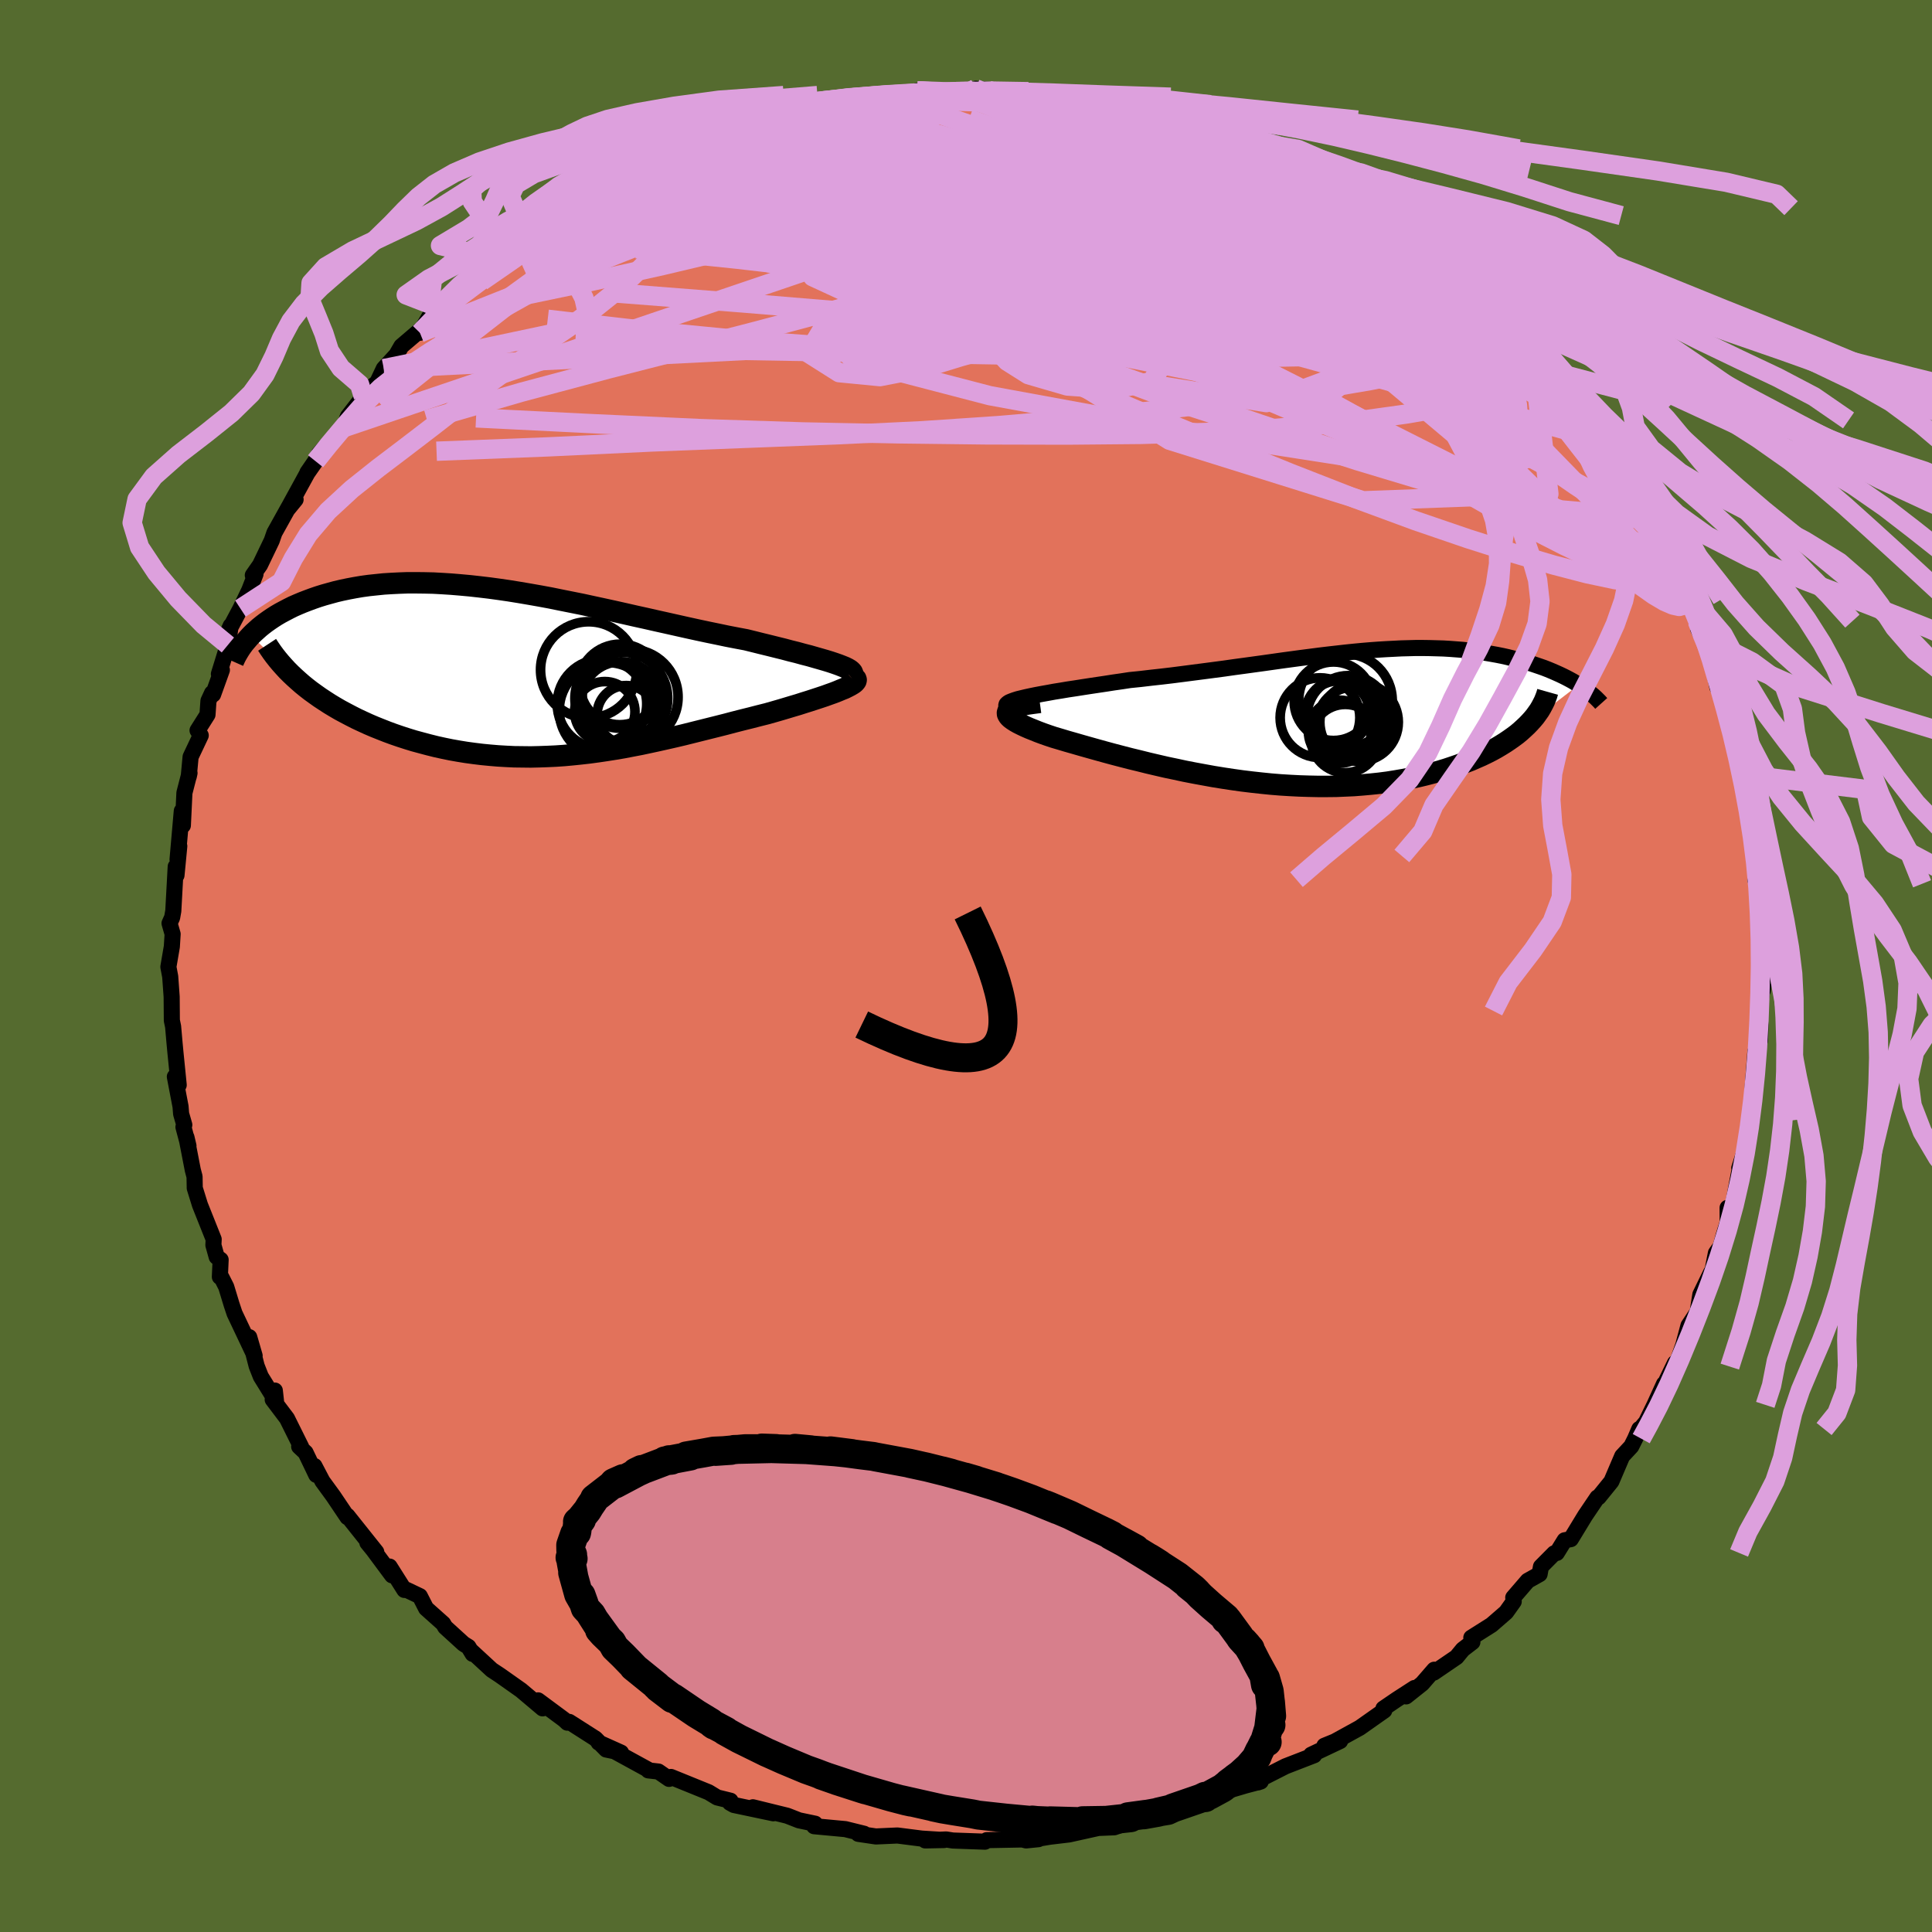 <svg viewBox="-100 -100 200 200" xmlns="http://www.w3.org/2000/svg" width="500" height="500" id="face-svg">
    <defs>
      <clipPath id="leftEyeClipPath">
        <polyline points="32.71,-0.76 32.31,-0.9 31.86,-1.05 31.37,-1.2 30.85,-1.35 30.29,-1.51 29.7,-1.68 29.07,-1.84 28.42,-2.02 27.73,-2.19 27.02,-2.38 26.29,-2.56 25.53,-2.75 24.75,-2.94 23.95,-3.14 23.14,-3.34 22.18,-3.52 21.2,-3.71 20.2,-3.92 19.18,-4.13 18.15,-4.35 17.1,-4.58 16.03,-4.82 14.96,-5.06 13.88,-5.3 12.78,-5.55 11.69,-5.79 10.59,-6.04 9.48,-6.29 8.38,-6.53 7.27,-6.77 6.17,-7.01 5.07,-7.23 3.97,-7.45 2.89,-7.67 1.81,-7.87 0.73,-8.06 -0.33,-8.24 -1.38,-8.41 -2.41,-8.56 -3.44,-8.7 -4.45,-8.82 -5.44,-8.93 -6.42,-9.02 -7.38,-9.1 -8.32,-9.16 -9.24,-9.21 -10.15,-9.23 -11.03,-9.24 -11.9,-9.24 -12.74,-9.21 -13.56,-9.17 -14.36,-9.12 -15.14,-9.04 -15.9,-8.96 -16.63,-8.86 -17.34,-8.74 -18.03,-8.61 -18.7,-8.47 -19.34,-8.32 -19.96,-8.15 -20.57,-7.98 -21.15,-7.8 -21.7,-7.61 -22.24,-7.41 -22.76,-7.21 -23.26,-7 -23.74,-6.79 -24.2,-6.56 -24.64,-6.33 -25.07,-6.1 -25.48,-5.86 -25.87,-5.61 -26.24,-5.36 -26.59,-5.11 -26.93,-4.85 -27.25,-4.59 -27.55,-4.32 -27.84,-4.06 -28.11,-3.79 -23.22,0.9 -22.81,1.26 -22.38,1.61 -21.93,1.96 -21.46,2.3 -20.98,2.64 -20.48,2.97 -19.97,3.3 -19.44,3.62 -18.89,3.94 -18.33,4.24 -17.76,4.54 -17.17,4.84 -16.57,5.12 -15.96,5.4 -15.33,5.67 -14.68,5.93 -14.02,6.19 -13.34,6.44 -12.64,6.68 -11.93,6.91 -11.21,7.13 -10.47,7.33 -9.72,7.53 -8.96,7.72 -8.19,7.89 -7.41,8.05 -6.62,8.19 -5.82,8.32 -5.01,8.43 -4.19,8.53 -3.37,8.61 -2.54,8.68 -1.7,8.73 -0.85,8.77 0,8.78 0.85,8.79 1.71,8.77 2.57,8.74 3.44,8.7 4.31,8.64 5.18,8.56 6.05,8.47 6.93,8.37 7.81,8.25 8.69,8.12 9.58,7.98 10.46,7.83 11.34,7.66 12.23,7.49 13.12,7.3 14,7.11 14.89,6.91 15.77,6.71 16.66,6.5 17.54,6.28 18.42,6.06 19.3,5.84 20.18,5.62 21.05,5.4 21.92,5.17 22.78,4.95 23.63,4.74 24.48,4.52 25.32,4.31 25.99,4.12 26.65,3.93 27.29,3.74 27.92,3.55 28.53,3.37 29.12,3.18 29.7,3 30.25,2.82 30.77,2.65 31.28,2.48 31.75,2.31 32.2,2.15 32.61,1.99 32.99,1.83 33.34,1.69" />
      </clipPath>
      <clipPath id="rightEyeClipPath">
        <polyline points="-30.48,-2.08 -29.97,-2.19 -29.43,-2.3 -28.84,-2.41 -28.22,-2.52 -27.57,-2.64 -26.88,-2.75 -26.17,-2.87 -25.43,-2.98 -24.67,-3.1 -23.89,-3.22 -23.09,-3.34 -22.28,-3.46 -21.45,-3.59 -20.61,-3.71 -19.76,-3.84 -18.67,-3.95 -17.57,-4.08 -16.48,-4.2 -15.38,-4.33 -14.29,-4.47 -13.21,-4.61 -12.13,-4.75 -11.06,-4.89 -10,-5.03 -8.95,-5.18 -7.91,-5.32 -6.89,-5.46 -5.87,-5.6 -4.88,-5.74 -3.89,-5.88 -2.92,-6.01 -1.96,-6.14 -1.02,-6.26 -0.1,-6.38 0.82,-6.49 1.71,-6.59 2.59,-6.69 3.46,-6.78 4.31,-6.86 5.14,-6.93 5.96,-6.99 6.77,-7.04 7.56,-7.08 8.33,-7.12 9.1,-7.14 9.84,-7.16 10.57,-7.16 11.29,-7.15 11.99,-7.13 12.68,-7.11 13.36,-7.07 14.02,-7.02 14.67,-6.97 15.3,-6.9 15.92,-6.83 16.52,-6.74 17.11,-6.65 17.69,-6.55 18.25,-6.45 18.8,-6.34 19.34,-6.22 19.86,-6.09 20.36,-5.96 20.86,-5.83 21.33,-5.69 21.8,-5.55 22.25,-5.4 22.69,-5.25 23.12,-5.1 23.53,-4.94 23.94,-4.77 24.33,-4.6 24.71,-4.43 25.07,-4.26 25.43,-4.08 25.77,-3.9 26.1,-3.72 26.41,-3.53 26.71,-3.35 21.64,0.55 21.34,0.86 21.02,1.16 20.68,1.47 20.32,1.77 19.93,2.06 19.52,2.35 19.09,2.64 18.64,2.92 18.17,3.2 17.68,3.47 17.17,3.73 16.63,3.99 16.08,4.23 15.51,4.48 14.91,4.71 14.29,4.94 13.65,5.16 12.99,5.38 12.3,5.59 11.59,5.78 10.87,5.97 10.12,6.15 9.34,6.31 8.55,6.46 7.74,6.6 6.92,6.73 6.07,6.84 5.21,6.93 4.33,7.01 3.43,7.08 2.52,7.12 1.6,7.16 0.66,7.17 -0.28,7.17 -1.24,7.15 -2.2,7.12 -3.18,7.07 -4.16,7.01 -5.14,6.93 -6.13,6.83 -7.13,6.72 -8.12,6.6 -9.12,6.46 -10.11,6.31 -11.1,6.15 -12.09,5.97 -13.07,5.79 -14.05,5.6 -15.02,5.39 -15.98,5.19 -16.93,4.97 -17.87,4.75 -18.79,4.52 -19.7,4.3 -20.59,4.07 -21.47,3.84 -22.32,3.61 -23.15,3.38 -23.97,3.15 -24.75,2.93 -25.51,2.71 -26.25,2.5 -26.95,2.29 -27.63,2.09 -28.2,1.9 -28.74,1.71 -29.25,1.52 -29.72,1.33 -30.17,1.15 -30.58,0.97 -30.96,0.79 -31.3,0.62 -31.6,0.45 -31.85,0.29 -32.07,0.13 -32.23,-0.02 -32.35,-0.17 -32.42,-0.32 -32.43,-0.45" />
      </clipPath>
      <filter id="fuzzy">
        <feTurbulence id="turbulence" baseFrequency="0.05" numOctaves="3" type="noise" result="noise" />
        <feDisplacementMap in="SourceGraphic" in2="noise" scale="2" />
      </filter>
      <linearGradient id="rainbowGradient" x1="0%" y1="0%" x2="100%" y2="0%">
        <stop offset="0%" style="stop-color: [object Object]; stop-opacity: 1" />
        <stop offset="50%" style="stop-color: [object Object]; stop-opacity: 1" />
        <stop offset="100%" style="stop-color: [object Object]; stop-opacity: 1" />
      </linearGradient>
    </defs>
    <rect x="-100" y="-100" width="100%" height="100%" fill="rgb(85, 107, 47)" />
    <polyline id="faceContour" points="82.5,0.99 82.48,2.55 82.54,2.06 82.03,4.66 82.25,6.1 82.2,7.68 82.08,8.13 81.82,8.81 81.72,8.85 81.41,12.87 81.35,15.11 81.14,15.92 81.09,15.93 80.72,18.79 80.05,20.92 80.49,20.25 80.05,21.24 79.3,25.27 78.84,25.03 78.85,26.54 78.43,27.91 78.13,29.02 77.63,29.72 77.12,32.32 77.15,31.69 76.02,34.01 75.74,35.8 74.79,37.23 74.26,39.22 73.47,41.47 73.39,41.1 72.16,43.64 72.26,43.26 71.27,45.43 70.4,47.21 69.79,47.94 69.7,47.93 69.27,48.93 68.87,49.73 67.93,50.74 66.81,53.36 65.49,54.99 65.36,55.02 64.09,56.9 62.61,59.33 61.97,59.45 61.16,60.76 60.89,60.8 59.52,62.18 59.38,62.95 58.15,63.64 56.65,65.38 56.7,65.79 55.91,66.9 54.4,68.21 52.31,69.53 52.42,69.99 51.43,70.75 50.78,71.54 48.42,73.15 48.47,72.85 47.22,74.29 45.56,75.61 46.43,74.74 44.59,75.93 43.21,76.87 43.3,77.07 40.76,78.86 38.18,80.28 37.1,80.72 38.73,80.23 35.73,81.65 36.04,81.7 33.07,82.85 30.69,84.06 30.21,84.52 30.51,84.42 28.95,84.83 26.75,85.48 28,85.03 26.43,85.71 23.8,86.92 24.12,86.65 22.28,87.16 20.34,87.82 20.76,87.75 18.34,88.35 17.33,88.49 15.35,89.16 13.4,89.24 13.78,89.21 10.67,89.9 9.33,90.06 8.66,90.14 6.85,90.44 7.5,90.39 6.22,90.52 5.84,90.42 2.15,90.49 1.96,90.65 -1.36,90.53 -2.06,90.42 -4.22,90.52 -2.27,90.48 -4.59,90.33 -7.1,90.01 -9.33,90.11 -11.15,89.84 -11.29,89.65 -10.55,89.83 -12.49,89.35 -15.72,89.05 -15.62,88.79 -17.29,88.44 -18.18,88.09 -18.52,87.96 -22.06,87.09 -19.95,87.71 -24.03,86.85 -24.44,86.62 -24.38,86.41 -25.76,86.07 -26.65,85.53 -30.54,83.95 -30.69,84.11 -30.74,84.15 -31.84,83.39 -32.89,83.27 -32.8,83.25 -38.03,80.39 -35.71,81.43 -37.25,81.11 -38.36,79.98 -41.07,78.25 -41.27,78.33 -41.6,78.02 -44.3,76.02 -43.83,76.85 -46.06,74.97 -48.27,73.41 -49.09,72.87 -51.29,70.84 -51.07,71.21 -51.51,70.48 -52.01,70.17 -53.91,68.44 -54.12,68.08 -55.89,66.5 -56.54,65.23 -57.95,64.56 -58.14,64.59 -59.67,62.17 -59.41,63.08 -61.36,60.45 -61.97,59.7 -61.05,60.66 -64.04,56.91 -64.03,57.06 -65.49,54.89 -66.62,53.34 -67.45,51.76 -67.26,52.68 -68.37,50.37 -69.03,49.75 -68.82,49.8 -70.29,46.84 -71.77,44.88 -71.55,43.95 -71.43,45.04 -73,42.5 -73.43,41.41 -74.2,38.42 -73.64,40.35 -75.72,35.96 -76.03,35.03 -76.58,33.22 -77.07,32.25 -77.24,32.18 -77.16,30.41 -77.57,30.11 -77.91,28.89 -77.88,28.29 -79.3,24.73 -79.84,22.99 -79.86,21.81 -80.04,21.13 -80.7,17.73 -80.49,18.62 -81.01,16.67 -80.92,16.45 -81.25,15.3 -81.31,14.55 -81.9,11.46 -81.5,12.32 -81.84,8.94 -81.93,7.98 -82.08,6.27 -82.21,5.64 -82.23,3.18 -82.38,1.1 -82.57,0.09 -82.21,-2.01 -82.13,-3.31 -82.45,-4.42 -82.18,-5.02 -82.06,-5.7 -81.81,-10.29 -81.73,-9.39 -81.44,-12.41 -81.62,-11.03 -81.18,-16.05 -81.07,-14.55 -80.91,-17.92 -80.38,-19.98 -80.46,-19.61 -80.27,-21.65 -79.22,-23.87 -79.55,-24.39 -78.52,-26.02 -78.42,-27.45 -78.05,-28.25 -77.94,-28.11 -77.03,-30.64 -77.34,-30.23 -76.41,-33.23 -76.12,-35.22 -76.45,-34.48 -75.11,-37 -74.19,-38.92 -73.55,-40.57 -73.83,-40.45 -73.08,-41.52 -71.87,-44.04 -71.59,-44.85 -70.11,-47.51 -69.4,-48.29 -70.25,-47.25 -68.18,-51.03 -67.33,-52.25 -68.18,-51.08 -66.37,-53.71 -66.98,-53.01 -64.4,-55.73 -63.99,-56.88 -62.39,-58.95 -61.93,-59.34 -61.54,-59.92 -60.94,-60.42 -60.27,-61.84 -58.97,-63.26 -58.45,-64.16 -56.19,-66.09 -56.53,-65.55 -55.41,-67.47 -54.52,-68.14 -52.88,-69.17 -53.09,-69.08 -52.42,-70 -50.78,-71.46 -50.28,-71.47 -48.3,-73.13 -45.44,-75.87 -47.7,-74.08 -46.02,-75.15 -43.28,-76.9 -42.66,-77.47 -41.11,-78.64 -40.62,-78.84 -38.83,-79.7 -38.95,-79.94 -37.07,-80.79 -36.87,-80.85 -35.44,-81.72 -33.05,-83.14 -32.77,-82.87 -32.29,-83.34 -29,-84.89 -30.34,-84.31 -28.52,-84.9 -25.96,-85.59 -24,-86.55 -25.05,-86.21 -23.52,-86.9 -22.15,-87.06 -21.65,-87.39 -19.32,-88.18 -19.72,-88.13 -16.56,-88.64 -15,-89.16 -13.7,-89.18 -13.42,-89.67 -10.99,-89.8 -9.05,-90.11 -8.28,-90.06 -5.99,-90.18 -7.97,-90.08 -3.33,-90.44 -5.04,-90.6 -2.07,-90.6 -1.09,-90.52 0.62,-90.67 2.3,-90.66 1,-90.81 4.33,-90.51 3.65,-90.34 6.85,-90.22 6.74,-90.18 9.6,-89.88 10.05,-89.94 12.7,-89.45 11.18,-89.82 12.48,-89.53 13.41,-89.16 18.42,-88.26 17.9,-88.37 18.83,-88.17 20.86,-87.57 21.19,-87.51 22.14,-87.11 22.91,-87.03 25.34,-86.09 27.69,-85.45 26.28,-85.89 28.88,-84.74 29.17,-84.58 30.86,-84.2 33.73,-82.42 34.37,-82.24 33.49,-82.9 36.45,-81.24 37.18,-81.1 39.09,-80.18 40.15,-78.86 40.27,-78.45 42.7,-77.68 42.96,-77.09 44.02,-76.33 44.34,-76.44 46.87,-74.71 47.67,-74.36 48.48,-73.21 48.15,-73.61 51.38,-70.79 51.19,-70.81 51.12,-70.99 53.45,-68.57 55.04,-67.42 55.02,-67.23 56.93,-65.45 57.27,-64.66 58.58,-63.89 58.48,-63.47 60.55,-61.57 60.89,-60.44 62.44,-58.88 61.61,-59.72 63.23,-58.07 64.57,-56.48 64.43,-56.28 66.88,-53.13 66.04,-54.39 67.36,-51.96 68.83,-49.32 69.93,-47.99 70.11,-47.33 70.93,-46.46 71.38,-45.57 71.69,-44.8 72.24,-43.76 73.65,-40.94 73.86,-40.18 73.77,-40.07 74.52,-39.21 74.83,-37.99 75.71,-35.7 76.69,-33.85 75.79,-34.91 77.41,-31.42 76.92,-33.02 77.78,-28.86 78.59,-27.52 78.83,-25.88 79.23,-25.32 79.43,-24.94 79.31,-23.86 80.3,-19.85 80.97,-18.03 80.22,-19.97 80.6,-17.88 81.4,-14.46 81.63,-13.61 81.7,-11.52 81.59,-11.39 81.88,-8.51 81.71,-8.94 82.08,-8.42 82.32,-7.47 82.21,-6.03 82.44,-0.46 82.22,-3.02 82.5,0.99 82.48,2.55" fill="rgb(226, 114, 91)" stroke="black" stroke-width="1.667" stroke-linejoin="round" filter="url(#fuzzy)" />
    <g transform="translate(36.72 -25.76)">
      <polyline id="rightCountour" points="-30.48,-2.08 -29.97,-2.19 -29.43,-2.3 -28.84,-2.41 -28.22,-2.52 -27.57,-2.64 -26.88,-2.75 -26.17,-2.87 -25.43,-2.98 -24.67,-3.1 -23.89,-3.22 -23.09,-3.34 -22.28,-3.46 -21.45,-3.59 -20.61,-3.71 -19.76,-3.84 -18.67,-3.95 -17.57,-4.08 -16.48,-4.2 -15.38,-4.33 -14.29,-4.47 -13.21,-4.61 -12.13,-4.75 -11.06,-4.89 -10,-5.03 -8.95,-5.18 -7.91,-5.32 -6.89,-5.46 -5.87,-5.6 -4.88,-5.74 -3.89,-5.88 -2.92,-6.01 -1.96,-6.14 -1.02,-6.26 -0.1,-6.38 0.82,-6.49 1.71,-6.59 2.59,-6.69 3.46,-6.78 4.31,-6.86 5.14,-6.93 5.96,-6.99 6.77,-7.04 7.56,-7.08 8.33,-7.12 9.1,-7.14 9.84,-7.16 10.57,-7.16 11.29,-7.15 11.99,-7.13 12.68,-7.11 13.36,-7.07 14.02,-7.02 14.67,-6.97 15.3,-6.9 15.92,-6.83 16.52,-6.74 17.11,-6.65 17.69,-6.55 18.25,-6.45 18.8,-6.34 19.34,-6.22 19.86,-6.09 20.36,-5.96 20.86,-5.83 21.33,-5.69 21.8,-5.55 22.25,-5.4 22.69,-5.25 23.12,-5.1 23.53,-4.94 23.94,-4.77 24.33,-4.6 24.71,-4.43 25.07,-4.26 25.43,-4.08 25.77,-3.9 26.1,-3.72 26.41,-3.53 26.71,-3.35 21.64,0.55 21.34,0.86 21.02,1.16 20.68,1.47 20.32,1.77 19.93,2.06 19.52,2.35 19.09,2.64 18.64,2.92 18.17,3.2 17.68,3.47 17.17,3.73 16.63,3.99 16.08,4.23 15.51,4.48 14.91,4.71 14.29,4.94 13.65,5.16 12.99,5.38 12.3,5.59 11.59,5.78 10.87,5.97 10.12,6.15 9.34,6.31 8.55,6.46 7.74,6.6 6.92,6.73 6.07,6.84 5.21,6.93 4.33,7.01 3.43,7.08 2.52,7.12 1.6,7.16 0.66,7.17 -0.28,7.17 -1.24,7.15 -2.2,7.12 -3.18,7.07 -4.16,7.01 -5.14,6.93 -6.13,6.83 -7.13,6.72 -8.12,6.6 -9.12,6.46 -10.11,6.31 -11.1,6.15 -12.09,5.97 -13.07,5.79 -14.05,5.6 -15.02,5.39 -15.98,5.19 -16.93,4.97 -17.87,4.75 -18.79,4.52 -19.7,4.3 -20.59,4.07 -21.47,3.84 -22.32,3.61 -23.15,3.38 -23.97,3.15 -24.75,2.93 -25.51,2.71 -26.25,2.5 -26.95,2.29 -27.63,2.09 -28.2,1.9 -28.74,1.71 -29.25,1.52 -29.72,1.33 -30.17,1.15 -30.58,0.97 -30.96,0.79 -31.3,0.62 -31.6,0.45 -31.85,0.29 -32.07,0.13 -32.23,-0.02 -32.35,-0.17 -32.42,-0.32 -32.43,-0.45" fill="white" stroke="white" stroke-width="0" stroke-linejoin="round" filter="url(#fuzzy)" />
    </g>
    <g transform="translate(-45.91 -30.43)">
      <polyline id="leftCountour" points="32.71,-0.76 32.31,-0.9 31.86,-1.05 31.37,-1.2 30.85,-1.35 30.29,-1.51 29.7,-1.68 29.07,-1.84 28.42,-2.02 27.73,-2.19 27.02,-2.38 26.29,-2.56 25.53,-2.75 24.75,-2.94 23.95,-3.14 23.14,-3.34 22.18,-3.52 21.2,-3.71 20.2,-3.92 19.18,-4.13 18.15,-4.35 17.1,-4.58 16.03,-4.82 14.96,-5.06 13.88,-5.3 12.78,-5.55 11.69,-5.79 10.59,-6.04 9.48,-6.29 8.38,-6.53 7.27,-6.77 6.17,-7.01 5.07,-7.23 3.97,-7.45 2.89,-7.67 1.81,-7.87 0.73,-8.06 -0.33,-8.24 -1.38,-8.41 -2.41,-8.56 -3.44,-8.7 -4.45,-8.82 -5.44,-8.93 -6.42,-9.02 -7.38,-9.1 -8.32,-9.16 -9.24,-9.21 -10.15,-9.23 -11.03,-9.24 -11.9,-9.24 -12.74,-9.21 -13.56,-9.17 -14.36,-9.12 -15.14,-9.04 -15.9,-8.96 -16.63,-8.86 -17.34,-8.74 -18.03,-8.61 -18.7,-8.47 -19.34,-8.32 -19.96,-8.15 -20.57,-7.98 -21.15,-7.8 -21.7,-7.61 -22.24,-7.41 -22.76,-7.21 -23.26,-7 -23.74,-6.79 -24.2,-6.56 -24.64,-6.33 -25.07,-6.1 -25.48,-5.86 -25.87,-5.61 -26.24,-5.36 -26.59,-5.11 -26.93,-4.85 -27.25,-4.59 -27.55,-4.32 -27.84,-4.06 -28.11,-3.79 -23.22,0.9 -22.81,1.26 -22.38,1.61 -21.93,1.96 -21.46,2.3 -20.98,2.64 -20.48,2.97 -19.97,3.3 -19.44,3.62 -18.89,3.94 -18.33,4.24 -17.76,4.54 -17.17,4.84 -16.57,5.12 -15.96,5.4 -15.33,5.67 -14.68,5.93 -14.02,6.19 -13.34,6.44 -12.64,6.68 -11.93,6.91 -11.21,7.13 -10.47,7.33 -9.72,7.53 -8.96,7.72 -8.19,7.89 -7.41,8.05 -6.62,8.19 -5.82,8.32 -5.01,8.43 -4.19,8.53 -3.37,8.61 -2.54,8.68 -1.7,8.73 -0.85,8.77 0,8.78 0.85,8.79 1.71,8.77 2.57,8.74 3.44,8.7 4.31,8.64 5.18,8.56 6.05,8.47 6.93,8.37 7.81,8.25 8.69,8.12 9.58,7.98 10.46,7.83 11.34,7.66 12.23,7.49 13.12,7.3 14,7.11 14.89,6.91 15.77,6.71 16.66,6.5 17.54,6.28 18.42,6.06 19.3,5.84 20.18,5.62 21.05,5.4 21.92,5.17 22.78,4.95 23.63,4.74 24.48,4.52 25.32,4.31 25.99,4.12 26.65,3.93 27.29,3.74 27.92,3.55 28.53,3.37 29.12,3.18 29.7,3 30.25,2.82 30.77,2.65 31.28,2.48 31.75,2.31 32.2,2.15 32.61,1.99 32.99,1.83 33.34,1.69" fill="white" stroke="white" stroke-width="0" stroke-linejoin="round" filter="url(#fuzzy)" />
    </g>
    <g transform="translate(36.72 -25.76)">
      <polyline id="rightUpper" points="-32.37,-1 -32.5,-1.11 -32.55,-1.22 -32.52,-1.33 -32.41,-1.44 -32.24,-1.55 -32,-1.65 -31.7,-1.76 -31.35,-1.87 -30.94,-1.97 -30.48,-2.08 -29.97,-2.19 -29.43,-2.3 -28.84,-2.41 -28.22,-2.52 -27.57,-2.64 -26.88,-2.75 -26.17,-2.87 -25.43,-2.98 -24.67,-3.1 -23.89,-3.22 -23.09,-3.34 -22.28,-3.46 -21.45,-3.59 -20.61,-3.71 -19.76,-3.84 -18.67,-3.95 -17.57,-4.08 -16.48,-4.2 -15.38,-4.33 -14.29,-4.47 -13.21,-4.61 -12.13,-4.75 -11.06,-4.89 -10,-5.03 -8.95,-5.18 -7.91,-5.32 -6.89,-5.46 -5.87,-5.6 -4.88,-5.74 -3.89,-5.88 -2.92,-6.01 -1.96,-6.14 -1.02,-6.26 -0.1,-6.38 0.82,-6.49 1.71,-6.59 2.59,-6.69 3.46,-6.78 4.31,-6.86 5.14,-6.93 5.96,-6.99 6.77,-7.04 7.56,-7.08 8.33,-7.12 9.1,-7.14 9.84,-7.16 10.57,-7.16 11.29,-7.15 11.99,-7.13 12.68,-7.11 13.36,-7.07 14.02,-7.02 14.67,-6.97 15.3,-6.9 15.92,-6.83 16.52,-6.74 17.11,-6.65 17.69,-6.55 18.25,-6.45 18.8,-6.34 19.34,-6.22 19.86,-6.09 20.36,-5.96 20.86,-5.83 21.33,-5.69 21.8,-5.55 22.25,-5.4 22.69,-5.25 23.12,-5.1 23.53,-4.94 23.94,-4.77 24.33,-4.6 24.71,-4.43 25.07,-4.26 25.43,-4.08 25.77,-3.9 26.1,-3.72 26.41,-3.53 26.71,-3.35 27,-3.16 27.28,-2.97 27.54,-2.78 27.79,-2.59 28.03,-2.39 28.26,-2.2 28.47,-2.01 28.67,-1.81 28.86,-1.62 29.04,-1.42" fill="none" stroke="black" stroke-width="1.667" stroke-linejoin="round" filter="url(#fuzzy)" />
      <polyline id="rightLower" points="-29.08,-1.53 -29.75,-1.44 -30.33,-1.36 -30.83,-1.26 -31.26,-1.16 -31.62,-1.06 -31.91,-0.95 -32.13,-0.83 -32.29,-0.71 -32.39,-0.59 -32.43,-0.45 -32.42,-0.32 -32.35,-0.17 -32.23,-0.02 -32.07,0.13 -31.85,0.29 -31.6,0.45 -31.3,0.62 -30.96,0.79 -30.58,0.97 -30.17,1.15 -29.72,1.33 -29.25,1.52 -28.74,1.71 -28.2,1.9 -27.63,2.09 -26.95,2.29 -26.25,2.5 -25.51,2.71 -24.75,2.93 -23.97,3.15 -23.15,3.38 -22.32,3.61 -21.47,3.84 -20.59,4.07 -19.7,4.3 -18.79,4.52 -17.87,4.75 -16.93,4.97 -15.98,5.19 -15.02,5.39 -14.05,5.6 -13.07,5.79 -12.09,5.97 -11.1,6.15 -10.11,6.31 -9.12,6.46 -8.12,6.6 -7.13,6.72 -6.13,6.83 -5.14,6.93 -4.16,7.01 -3.18,7.07 -2.2,7.12 -1.24,7.15 -0.28,7.17 0.66,7.17 1.6,7.16 2.52,7.12 3.43,7.08 4.33,7.01 5.21,6.93 6.07,6.84 6.92,6.73 7.74,6.6 8.55,6.46 9.34,6.31 10.12,6.15 10.87,5.97 11.59,5.78 12.3,5.59 12.99,5.38 13.65,5.16 14.29,4.94 14.91,4.71 15.51,4.48 16.08,4.23 16.63,3.99 17.17,3.73 17.68,3.47 18.17,3.2 18.64,2.92 19.09,2.64 19.52,2.35 19.93,2.06 20.32,1.77 20.68,1.47 21.02,1.16 21.34,0.86 21.64,0.55 21.92,0.24 22.18,-0.07 22.41,-0.39 22.63,-0.7 22.82,-1.02 22.99,-1.34 23.15,-1.66 23.28,-1.98 23.4,-2.3 23.49,-2.62" fill="none" stroke="black" stroke-width="2.222" stroke-linejoin="round" filter="url(#fuzzy)" />
      <circle r="3.256" cx="1.986" cy="1.501" stroke="black" fill="none" stroke-width="1.0" filter="url(#fuzzy)" clip-path="url(#rightEyeClipPath)" /><circle r="3.538" cx="2.541" cy="2.216" stroke="black" fill="none" stroke-width="1.0" filter="url(#fuzzy)" clip-path="url(#rightEyeClipPath)" /><circle r="3.926" cx="2.256" cy="-0.099" stroke="black" fill="none" stroke-width="1.0" filter="url(#fuzzy)" clip-path="url(#rightEyeClipPath)" /><circle r="4.068" cx="1.321" cy="-1.649" stroke="black" fill="none" stroke-width="1.0" filter="url(#fuzzy)" clip-path="url(#rightEyeClipPath)" /><circle r="3.27" cx="1.766" cy="-0.479" stroke="black" fill="none" stroke-width="1.0" filter="url(#fuzzy)" clip-path="url(#rightEyeClipPath)" /><circle r="4.126" cx="-0.074" cy="0.056" stroke="black" fill="none" stroke-width="1.0" filter="url(#fuzzy)" clip-path="url(#rightEyeClipPath)" /><circle r="4.062" cx="3.971" cy="0.516" stroke="black" fill="none" stroke-width="1.0" filter="url(#fuzzy)" clip-path="url(#rightEyeClipPath)" /><circle r="4.312" cx="2.871" cy="0.011" stroke="black" fill="none" stroke-width="1.0" filter="url(#fuzzy)" clip-path="url(#rightEyeClipPath)" /><circle r="4.842" cx="2.561" cy="-1.709" stroke="black" fill="none" stroke-width="1.0" filter="url(#fuzzy)" clip-path="url(#rightEyeClipPath)" /><circle r="3.828" cx="3.431" cy="0.696" stroke="black" fill="none" stroke-width="1.0" filter="url(#fuzzy)" clip-path="url(#rightEyeClipPath)" />
      </g>
    <g transform="translate(-45.91 -30.43)">
      <polyline id="leftUpper" points="33.95,0.5 34.09,0.38 34.17,0.26 34.18,0.14 34.13,0.02 34.03,-0.1 33.87,-0.23 33.65,-0.36 33.39,-0.49 33.07,-0.62 32.71,-0.76 32.31,-0.9 31.86,-1.05 31.37,-1.2 30.85,-1.35 30.29,-1.51 29.7,-1.68 29.07,-1.84 28.42,-2.02 27.73,-2.19 27.02,-2.38 26.29,-2.56 25.53,-2.75 24.75,-2.94 23.95,-3.14 23.14,-3.34 22.18,-3.52 21.2,-3.71 20.2,-3.92 19.18,-4.13 18.15,-4.35 17.1,-4.58 16.03,-4.82 14.96,-5.06 13.88,-5.3 12.78,-5.55 11.69,-5.79 10.59,-6.04 9.48,-6.29 8.38,-6.53 7.27,-6.77 6.17,-7.01 5.07,-7.23 3.97,-7.45 2.89,-7.67 1.81,-7.87 0.73,-8.06 -0.33,-8.24 -1.38,-8.41 -2.41,-8.56 -3.44,-8.7 -4.45,-8.82 -5.44,-8.93 -6.42,-9.02 -7.38,-9.1 -8.32,-9.16 -9.24,-9.21 -10.15,-9.23 -11.03,-9.24 -11.9,-9.24 -12.74,-9.21 -13.56,-9.17 -14.36,-9.12 -15.14,-9.04 -15.9,-8.96 -16.63,-8.86 -17.34,-8.74 -18.03,-8.61 -18.7,-8.47 -19.34,-8.32 -19.96,-8.15 -20.57,-7.98 -21.15,-7.8 -21.7,-7.61 -22.24,-7.41 -22.76,-7.21 -23.26,-7 -23.74,-6.79 -24.2,-6.56 -24.64,-6.33 -25.07,-6.1 -25.48,-5.86 -25.87,-5.61 -26.24,-5.36 -26.59,-5.11 -26.93,-4.85 -27.25,-4.59 -27.55,-4.32 -27.84,-4.06 -28.11,-3.79 -28.36,-3.52 -28.59,-3.25 -28.82,-2.98 -29.02,-2.71 -29.21,-2.44 -29.38,-2.17 -29.54,-1.9 -29.69,-1.63 -29.82,-1.36 -29.94,-1.09" fill="none" stroke="black" stroke-width="2.222" stroke-linejoin="round" filter="url(#fuzzy)" />
      <polyline id="leftLower" points="34.25,0.53 34.41,0.62 34.51,0.71 34.54,0.81 34.52,0.91 34.44,1.03 34.31,1.15 34.13,1.27 33.91,1.4 33.64,1.54 33.34,1.69 32.99,1.83 32.61,1.99 32.2,2.15 31.75,2.31 31.28,2.48 30.77,2.65 30.25,2.82 29.7,3 29.12,3.18 28.53,3.37 27.92,3.55 27.29,3.74 26.65,3.93 25.99,4.12 25.32,4.31 24.48,4.52 23.63,4.74 22.78,4.95 21.92,5.17 21.05,5.4 20.18,5.62 19.3,5.84 18.42,6.06 17.54,6.28 16.66,6.5 15.77,6.71 14.89,6.91 14,7.11 13.12,7.3 12.23,7.49 11.34,7.66 10.46,7.83 9.58,7.98 8.69,8.12 7.81,8.25 6.93,8.37 6.05,8.47 5.18,8.56 4.31,8.64 3.44,8.7 2.57,8.74 1.71,8.77 0.85,8.79 0,8.78 -0.85,8.77 -1.7,8.73 -2.54,8.68 -3.37,8.61 -4.19,8.53 -5.01,8.43 -5.82,8.32 -6.62,8.19 -7.41,8.05 -8.19,7.89 -8.96,7.72 -9.72,7.53 -10.47,7.33 -11.21,7.13 -11.93,6.91 -12.64,6.68 -13.34,6.44 -14.02,6.19 -14.68,5.93 -15.33,5.67 -15.96,5.4 -16.57,5.12 -17.17,4.84 -17.76,4.54 -18.33,4.24 -18.89,3.94 -19.44,3.62 -19.97,3.3 -20.48,2.97 -20.98,2.64 -21.46,2.3 -21.93,1.96 -22.38,1.61 -22.81,1.26 -23.22,0.9 -23.62,0.54 -24,0.18 -24.37,-0.19 -24.71,-0.56 -25.04,-0.93 -25.35,-1.3 -25.65,-1.68 -25.93,-2.06 -26.19,-2.44 -26.44,-2.82" fill="none" stroke="black" stroke-width="2.222" stroke-linejoin="round" filter="url(#fuzzy)" />
      <circle r="3.014" cx="10.734" cy="4.415" stroke="black" fill="none" stroke-width="1.0" filter="url(#fuzzy)" clip-path="url(#leftEyeClipPath)" /><circle r="4.352" cx="10.119" cy="1.465" stroke="black" fill="none" stroke-width="1.0" filter="url(#fuzzy)" clip-path="url(#leftEyeClipPath)" /><circle r="4.982" cx="6.849" cy="-0.225" stroke="black" fill="none" stroke-width="1.0" filter="url(#fuzzy)" clip-path="url(#leftEyeClipPath)" /><circle r="4.954" cx="8.759" cy="3.965" stroke="black" fill="none" stroke-width="1.0" filter="url(#fuzzy)" clip-path="url(#leftEyeClipPath)" /><circle r="4.124" cx="10.179" cy="3.05" stroke="black" fill="none" stroke-width="1.0" filter="url(#fuzzy)" clip-path="url(#leftEyeClipPath)" /><circle r="4.802" cx="10.229" cy="2.735" stroke="black" fill="none" stroke-width="1.0" filter="url(#fuzzy)" clip-path="url(#leftEyeClipPath)" /><circle r="3.124" cx="8.519" cy="4.11" stroke="black" fill="none" stroke-width="1.0" filter="url(#fuzzy)" clip-path="url(#leftEyeClipPath)" /><circle r="4.102" cx="10.064" cy="1.355" stroke="black" fill="none" stroke-width="1.0" filter="url(#fuzzy)" clip-path="url(#leftEyeClipPath)" /><circle r="4.958" cx="11.144" cy="2.595" stroke="black" fill="none" stroke-width="1.0" filter="url(#fuzzy)" clip-path="url(#leftEyeClipPath)" /><circle r="4.632" cx="8.229" cy="3.3" stroke="black" fill="none" stroke-width="1.0" filter="url(#fuzzy)" clip-path="url(#leftEyeClipPath)" />
    </g>
    <g id="hairs">
      <polyline points="53.45,-68.57 54.4,-67.68 54.76,-66.85 54.73,-66 54.28,-65.16 53.38,-64.34 52.04,-63.53 50.23,-62.73 47.94,-61.97 45.15,-61.26 41.84,-60.6 38.01,-59.95 33.65,-59.3 28.74,-58.63 23.26,-57.94 17.19,-57.24 10.54,-56.56 3.29,-55.94 -4.58,-55.41 -13.11,-55 -22.38,-54.64 -32.42,-54.25 -43.28,-53.74 -54.81,-53.29" fill="none" stroke="rgb(221, 160, 221)" stroke-width="2" stroke-linejoin="round" filter="url(#fuzzy)" /><polyline points="12.7,-89.45 12.12,-89.56 12.65,-89.34 13.6,-88.95 14.43,-88.51 14.87,-88.05 14.85,-87.57 14.41,-87.05 13.59,-86.47 12.4,-85.83 10.85,-85.09 8.89,-84.26 6.5,-83.34 3.63,-82.33 0.27,-81.23 -3.6,-80.01 -8,-78.67 -12.97,-77.21 -18.55,-75.68 -24.71,-74.1 -31.41,-72.51 -38.66,-70.9 -46.63,-69.24" fill="none" stroke="rgb(221, 160, 221)" stroke-width="2" stroke-linejoin="round" filter="url(#fuzzy)" /><polyline points="-16.56,-88.64 -15.18,-89.01 -13.92,-89.29 -12.59,-89.53 -11.19,-89.74 -9.86,-89.9 -8.69,-90.02 -7.71,-90.11 -6.93,-90.17 -6.32,-90.21 -5.89,-90.21 -5.66,-90.16 -5.68,-90.06 -6,-89.9 -6.64,-89.68 -7.62,-89.38 -8.91,-89.02 -10.51,-88.6 -12.4,-88.13 -14.65,-87.59 -17.36,-86.98 -20.77,-86.24 -25.11,-85.33" fill="none" stroke="rgb(221, 160, 221)" stroke-width="2" stroke-linejoin="round" filter="url(#fuzzy)" /><polyline points="18.42,-88.26 18.54,-88.21 19.45,-87.93 20.66,-87.56 21.96,-87.15 23.29,-86.71 24.61,-86.27 25.84,-85.87 26.84,-85.53 27.56,-85.29 27.97,-85.14 28.08,-85.1 27.82,-85.16 27.05,-85.41 25.6,-85.9 23.54,-86.63" fill="none" stroke="rgb(221, 160, 221)" stroke-width="2" stroke-linejoin="round" filter="url(#fuzzy)" /><polyline points="-5.04,-90.6 -2.65,-90.52 -0.57,-90.34 1.47,-90.07 3.57,-89.68 5.81,-89.18 8.25,-88.59 10.89,-87.92 13.68,-87.21 16.54,-86.48 19.39,-85.73 22.15,-84.98 24.77,-84.25 27.22,-83.56 29.52,-82.92 31.68,-82.38 33.65,-81.98 35.23,-81.67" fill="none" stroke="rgb(221, 160, 221)" stroke-width="2" stroke-linejoin="round" filter="url(#fuzzy)" /><polyline points="-15,-89.16 -13.81,-89.29 -12.28,-89.46 -10.39,-89.59 -8.36,-89.64 -6.32,-89.63 -4.31,-89.6 -2.31,-89.55 -0.3,-89.5 1.74,-89.44 3.78,-89.38 5.75,-89.3 7.6,-89.22 9.28,-89.14 10.77,-89.06 12.09,-88.98 13.23,-88.91 14.14,-88.86 14.69,-88.85 14.67,-88.93 13.78,-89.17" fill="none" stroke="rgb(221, 160, 221)" stroke-width="2" stroke-linejoin="round" filter="url(#fuzzy)" /><polyline points="-24,-86.55 -24.08,-86.54 -23.11,-86.83 -21.72,-87.22 -20.17,-87.64 -18.52,-88.07 -16.86,-88.48 -15.25,-88.84 -13.83,-89.16 -12.71,-89.42 -12.02,-89.59 -11.8,-89.67 -12.07,-89.62 -12.86,-89.45 -14.27,-89.14" fill="none" stroke="rgb(221, 160, 221)" stroke-width="2" stroke-linejoin="round" filter="url(#fuzzy)" /><polyline points="-32.77,-82.87 -31.59,-83.52 -30.03,-84.13 -28.31,-84.63 -26.36,-85.1 -24.25,-85.58 -22.08,-86.05 -19.93,-86.5 -17.79,-86.92 -15.64,-87.34 -13.46,-87.75 -11.25,-88.16 -9.04,-88.55 -6.88,-88.91 -4.86,-89.24 -3.07,-89.53 -1.58,-89.8 -0.41,-90.03 0.46,-90.25 1.02,-90.44 1.37,-90.62" fill="none" stroke="rgb(221, 160, 221)" stroke-width="2" stroke-linejoin="round" filter="url(#fuzzy)" /><polyline points="36.45,-81.24 37.52,-80.77 38.87,-79.89 40.25,-78.86 41.63,-77.84 43,-76.85 44.35,-75.91 45.66,-75 46.88,-74.15 47.99,-73.37 48.91,-72.71 49.61,-72.19 50.07,-71.85 50.26,-71.7 50.17,-71.79 49.78,-72.15 49.12,-72.76 48.22,-73.61" fill="none" stroke="rgb(221, 160, 221)" stroke-width="2" stroke-linejoin="round" filter="url(#fuzzy)" /><polyline points="53.45,-68.57 54.47,-67.74 55.07,-67.08 55.43,-66.54 55.48,-66.17 55.2,-66.02 54.54,-66.08 53.47,-66.38 51.95,-66.98 49.94,-67.91 47.41,-69.21 44.3,-70.88 40.55,-72.91 36.04,-75.34 30.72,-78.24 24.69,-81.63 18.4,-85.44" fill="none" stroke="rgb(221, 160, 221)" stroke-width="2" stroke-linejoin="round" filter="url(#fuzzy)" /><polyline points="-9.05,-90.11 -8.18,-90.08 -7.56,-90.03 -7.18,-89.94 -7.01,-89.78 -7.08,-89.5 -7.48,-89.09 -8.3,-88.51 -9.66,-87.76 -11.62,-86.8 -14.22,-85.62 -17.43,-84.23 -21.24,-82.61 -25.71,-80.74 -30.96,-78.54 -37.13,-76.01 -44.25,-73.21" fill="none" stroke="rgb(221, 160, 221)" stroke-width="2" stroke-linejoin="round" filter="url(#fuzzy)" /><polyline points="11.18,-89.82 12.71,-89.38 14.98,-88.67 17.53,-87.81 20.06,-86.85 22.54,-85.81 25.03,-84.68 27.57,-83.49 30.16,-82.25 32.79,-81.01 35.41,-79.77 37.92,-78.59 40.27,-77.48 42.39,-76.48 44.28,-75.62 46.03,-74.89" fill="none" stroke="rgb(221, 160, 221)" stroke-width="2" stroke-linejoin="round" filter="url(#fuzzy)" /><polyline points="69.93,-47.99 70.17,-47.4 70.34,-46.91 70.27,-46.57 69.95,-46.35 69.34,-46.33 68.39,-46.6 67.05,-47.25 65.3,-48.3 63.12,-49.73 60.5,-51.54 57.43,-53.73 53.88,-56.36 49.83,-59.47 45.2,-63.09 39.93,-67.21 33.9,-71.88 26.99,-77.15 19.29,-83.14" fill="none" stroke="rgb(221, 160, 221)" stroke-width="2" stroke-linejoin="round" filter="url(#fuzzy)" /><polyline points="-22.15,-87.06 -21.3,-87.45 -20.28,-87.78 -19.3,-88 -18.44,-88.12 -17.83,-88.12 -17.57,-87.98 -17.69,-87.67 -18.25,-87.17 -19.3,-86.46 -20.93,-85.5 -23.2,-84.3 -26.1,-82.88 -29.59,-81.22 -33.71,-79.29 -38.6,-76.93 -44.41,-74.14" fill="none" stroke="rgb(221, 160, 221)" stroke-width="2" stroke-linejoin="round" filter="url(#fuzzy)" /><polyline points="48.15,-73.61 50,-71.86 50.53,-71.04 50.64,-70.35 50.47,-69.66 49.95,-69 48.98,-68.44 47.51,-68.01 45.52,-67.7 43.01,-67.49 39.97,-67.39 36.37,-67.4 32.2,-67.52 27.43,-67.77 22.05,-68.16 16.08,-68.69 9.5,-69.35 2.28,-70.14 -5.61,-71.05 -14.25,-72.08 -23.71,-73.17 -34.12,-74.25" fill="none" stroke="rgb(221, 160, 221)" stroke-width="2" stroke-linejoin="round" filter="url(#fuzzy)" /><polyline points="55.04,-67.42 55.22,-66.86 55.11,-66.11 54.33,-65.48 52.8,-64.98 50.51,-64.6 47.43,-64.32 43.5,-64.2 38.67,-64.26 32.88,-64.48 26.13,-64.84 18.4,-65.31 9.66,-65.91 -0.09,-66.69 -10.94,-67.63 -23.01,-68.63 -36.42,-69.68" fill="none" stroke="rgb(221, 160, 221)" stroke-width="2" stroke-linejoin="round" filter="url(#fuzzy)" /><polyline points="-37.07,-80.79 -36.2,-81.09 -34.37,-81.6 -32.06,-82.04 -29.42,-82.35 -26.47,-82.56 -23.21,-82.69 -19.63,-82.74 -15.75,-82.74 -11.63,-82.69 -7.34,-82.59 -2.94,-82.44 1.55,-82.24 6.13,-82 10.8,-81.73 15.56,-81.43 20.37,-81.1 25.18,-80.76 29.93,-80.42 34.58,-80.16" fill="none" stroke="rgb(221, 160, 221)" stroke-width="2" stroke-linejoin="round" filter="url(#fuzzy)" /><polyline points="57.27,-64.66 58.15,-63.97 58.82,-63.17 59.36,-62.34 59.69,-61.67 59.78,-61.2 59.62,-60.91 59.25,-60.76 58.64,-60.73 57.77,-60.84 56.58,-61.1 55.06,-61.54 53.15,-62.19 50.86,-63.11 48.17,-64.33 45.06,-65.89 41.51,-67.81 37.48,-70.06 32.92,-72.64 27.81,-75.51 22.16,-78.71 15.97,-82.28 9.13,-86.31" fill="none" stroke="rgb(221, 160, 221)" stroke-width="2" stroke-linejoin="round" filter="url(#fuzzy)" /><polyline points="-36.87,-80.85 -35.05,-81.65 -32.73,-82.17 -30.02,-82.41 -26.84,-82.47 -23.14,-82.4 -18.95,-82.21 -14.3,-81.94 -9.27,-81.6 -3.95,-81.18 1.6,-80.68 7.36,-80.11 13.34,-79.47 19.54,-78.81 25.93,-78.1 32.42,-77.37 38.76,-76.7" fill="none" stroke="rgb(221, 160, 221)" stroke-width="2" stroke-linejoin="round" filter="url(#fuzzy)" /><polyline points="-35.44,-81.72 -33.82,-82.58 -32.78,-83.06 -31.86,-83.47 -31,-83.81 -30.2,-84.08 -29.51,-84.25 -28.99,-84.31 -28.7,-84.23 -28.69,-84.01 -28.95,-83.63 -29.45,-83.09 -30.18,-82.39 -31.15,-81.53 -32.38,-80.47 -33.93,-79.19 -35.84,-77.67 -38.19,-75.88 -41,-73.78 -44.3,-71.36 -48.07,-68.62 -52.28,-65.63 -56.9,-62.51" fill="none" stroke="rgb(221, 160, 221)" stroke-width="2" stroke-linejoin="round" filter="url(#fuzzy)" /><polyline points="29.17,-84.58 31.01,-83.88 32.61,-83.12 33.87,-82.51 35.03,-81.95 36.2,-81.35 37.37,-80.71 38.47,-80.06 39.45,-79.45 40.26,-78.92 40.88,-78.5 41.32,-78.2 41.56,-78.01 41.58,-77.92 41.37,-77.95 40.89,-78.1 40.11,-78.4 39.01,-78.85 37.6,-79.47 35.87,-80.26 33.77,-81.25 31.24,-82.45 28.23,-83.89 24.81,-85.59" fill="none" stroke="rgb(221, 160, 221)" stroke-width="2" stroke-linejoin="round" filter="url(#fuzzy)" /><polyline points="-16.56,-88.64 -15.19,-89.01 -13.96,-89.28 -12.69,-89.52 -11.4,-89.72 -10.21,-89.86 -9.21,-89.94 -8.46,-89.98 -7.95,-89.98 -7.64,-89.94 -7.53,-89.85 -7.64,-89.7 -8,-89.49 -8.66,-89.2 -9.69,-88.84 -11.12,-88.39 -12.99,-87.84 -15.29,-87.2 -18.02,-86.46 -21.18,-85.64 -24.8,-84.73 -28.85,-83.79" fill="none" stroke="rgb(221, 160, 221)" stroke-width="2" stroke-linejoin="round" filter="url(#fuzzy)" /><polyline points="25.34,-86.09 26.66,-85.71 27.51,-85.37 28.53,-84.93 29.71,-84.41 30.92,-83.88 32.03,-83.37 32.99,-82.92 33.79,-82.53 34.42,-82.18 34.88,-81.87 35.14,-81.61 35.15,-81.42 34.91,-81.34 34.37,-81.39 33.53,-81.57 32.35,-81.89 30.8,-82.36 28.82,-82.98 26.43,-83.76 23.67,-84.69 20.65,-85.76 17.4,-86.95 13.72,-88.32" fill="none" stroke="rgb(221, 160, 221)" stroke-width="2" stroke-linejoin="round" filter="url(#fuzzy)" /><polyline points="73.65,-40.94 73.71,-40.47 73.66,-40.16 73.5,-39.84 73.15,-39.57 72.52,-39.51 71.56,-39.77 70.24,-40.4 68.54,-41.37 66.46,-42.7 63.98,-44.39 61.08,-46.5 57.73,-49.11 53.9,-52.24 49.54,-55.91 44.58,-60.08 38.96,-64.8 32.65,-70.13 25.79,-76.13 18.86,-82.68" fill="none" stroke="rgb(221, 160, 221)" stroke-width="2" stroke-linejoin="round" filter="url(#fuzzy)" /><polyline points="53.45,-68.57 54.12,-67.73 53.64,-67.01 52.2,-66.32 49.74,-65.72 46.2,-65.2 41.54,-64.72 35.71,-64.3 28.68,-63.97 20.4,-63.8 10.86,-63.81 0.04,-63.96 -12.11,-64.17 -25.62,-64.43 -40.42,-64.85" fill="none" stroke="rgb(221, 160, 221)" stroke-width="2" stroke-linejoin="round" filter="url(#fuzzy)" /><polyline points="62.44,-58.88 62.42,-58.87 63.14,-58.03 63.99,-56.96 64.79,-55.88 65.49,-54.86 66.09,-53.91 66.58,-53.06 66.92,-52.4 67.05,-52.02 66.95,-51.97 66.58,-52.28 65.93,-52.95 65,-53.95 63.77,-55.29 62.21,-57.04 60.3,-59.23 58.04,-61.89 55.5,-64.99 52.51,-68.63" fill="none" stroke="rgb(221, 160, 221)" stroke-width="2" stroke-linejoin="round" filter="url(#fuzzy)" /><polyline points="-21.65,-87.39 -20.03,-87.92 -18.62,-88.28 -17.12,-88.61 -15.68,-88.92 -14.37,-89.18 -13.2,-89.39 -12.21,-89.53 -11.43,-89.6 -10.89,-89.6 -10.63,-89.53 -10.64,-89.4 -10.93,-89.21 -11.49,-88.95 -12.37,-88.6 -13.61,-88.16 -15.28,-87.62 -17.4,-86.98 -19.97,-86.23 -22.97,-85.36 -26.41,-84.38 -30.37,-83.28" fill="none" stroke="rgb(221, 160, 221)" stroke-width="2" stroke-linejoin="round" filter="url(#fuzzy)" /><polyline points="-5.04,-90.6 -2.52,-90.39 0,-89.84 2.77,-88.98 5.84,-87.82 9.31,-86.37 13.21,-84.65 17.54,-82.71 22.25,-80.58 27.25,-78.3 32.45,-75.87 37.8,-73.31 43.19,-70.63 48.55,-67.97 53.74,-65.51" fill="none" stroke="rgb(221, 160, 221)" stroke-width="2" stroke-linejoin="round" filter="url(#fuzzy)" /><polyline points="-21.65,-87.39 -20.14,-87.88 -19.04,-88.14 -18.06,-88.28 -17.37,-88.31 -17.09,-88.18 -17.26,-87.88 -17.9,-87.37 -19.09,-86.63 -20.95,-85.62 -23.58,-84.32 -27.02,-82.72 -31.21,-80.86 -36,-78.83 -41.37,-76.56" fill="none" stroke="rgb(221, 160, 221)" stroke-width="2" stroke-linejoin="round" filter="url(#fuzzy)" /><polyline points="-15,-89.16 -14.07,-89.26 -13.27,-89.34 -12.61,-89.29 -12.33,-89.03 -12.62,-88.56 -13.54,-87.87 -15.09,-86.97 -17.24,-85.83 -20.03,-84.41 -23.52,-82.65 -27.81,-80.51 -32.97,-78.02 -39,-75.22 -45.78,-72.17" fill="none" stroke="rgb(221, 160, 221)" stroke-width="2" stroke-linejoin="round" filter="url(#fuzzy)" /><polyline points="73.65,-40.94 73.59,-40.48 73.18,-40.22 72.42,-39.95 71.22,-39.74 69.5,-39.71 67.2,-39.99 64.31,-40.6 60.81,-41.51 56.71,-42.72 51.97,-44.23 46.56,-46.08 40.43,-48.34 33.55,-51.03 25.92,-54.13 17.54,-57.61 8.42,-61.47 -1.48,-65.75 -12.27,-70.51 -24.07,-75.6" fill="none" stroke="rgb(221, 160, 221)" stroke-width="2" stroke-linejoin="round" filter="url(#fuzzy)" /><polyline points="28.88,-84.74 29.58,-84.43 30.6,-83.87 31.35,-83.29 31.66,-82.8 31.59,-82.35 31.19,-81.89 30.44,-81.39 29.3,-80.87 27.71,-80.36 25.63,-79.88 23.04,-79.45 19.93,-79.07 16.28,-78.72 12.09,-78.4 7.34,-78.09 2.02,-77.82 -3.91,-77.58 -10.45,-77.39 -17.65,-77.24 -25.54,-77.11 -34.15,-76.99" fill="none" stroke="rgb(221, 160, 221)" stroke-width="2" stroke-linejoin="round" filter="url(#fuzzy)" /><polyline points="-37.07,-80.79 -36.44,-81.12 -35.36,-81.71 -34.3,-82.25 -33.39,-82.66 -32.66,-82.94 -32.07,-83.09 -31.63,-83.11 -31.34,-83.01 -31.27,-82.75 -31.46,-82.33 -31.96,-81.72 -32.77,-80.9 -33.89,-79.86 -35.32,-78.58 -37.04,-77.06 -39.06,-75.3 -41.42,-73.29 -44.15,-71.04 -47.32,-68.51 -51.04,-65.61 -55.39,-62.2 -60.54,-58.09" fill="none" stroke="rgb(221, 160, 221)" stroke-width="2" stroke-linejoin="round" filter="url(#fuzzy)" /><polyline points="-42.66,-77.47 -41.46,-78.31 -40.47,-78.9 -39.61,-79.39 -38.87,-79.8 -38.26,-80.11 -37.81,-80.31 -37.56,-80.38 -37.57,-80.25 -37.94,-79.88 -38.77,-79.19 -40.1,-78.15 -41.93,-76.77 -44.22,-75.07 -46.92,-73.11 -50.15,-70.88" fill="none" stroke="rgb(221, 160, 221)" stroke-width="2" stroke-linejoin="round" filter="url(#fuzzy)" /><polyline points="73.86,-40.18 73.97,-39.85 74.21,-39.18 74.4,-38.4 74.43,-37.74 74.25,-37.34 73.83,-37.22 73.19,-37.36 72.31,-37.74 71.18,-38.41 69.77,-39.41 68.04,-40.8 65.98,-42.61 63.57,-44.84 60.8,-47.49 57.63,-50.58 54.05,-54.16 50.06,-58.26 45.68,-62.87 40.96,-67.95 35.83,-73.54 29.97,-79.81" fill="none" stroke="rgb(221, 160, 221)" stroke-width="2" stroke-linejoin="round" filter="url(#fuzzy)" /><polyline points="-1.09,-90.52 0.5,-90.56 1.99,-90.42 3.64,-90.13 5.61,-89.7 7.87,-89.19 10.34,-88.62 12.94,-88.02 15.56,-87.4 18.1,-86.8 20.48,-86.24 22.68,-85.72 24.71,-85.24 26.63,-84.77 28.44,-84.31 30.04,-83.89 31.1,-83.67" fill="none" stroke="rgb(221, 160, 221)" stroke-width="2" stroke-linejoin="round" filter="url(#fuzzy)" /><polyline points="22.91,-87.03 24.83,-86.28 25.8,-85.75 26.19,-85.24 26.3,-84.65 26.18,-83.93 25.77,-83.13 24.98,-82.26 23.78,-81.34 22.14,-80.37 20.06,-79.31 17.54,-78.16 14.53,-76.91 11.02,-75.56 6.96,-74.12 2.35,-72.59 -2.83,-70.99 -8.56,-69.31 -14.82,-67.57 -21.64,-65.75 -29.05,-63.84 -37.14,-61.77 -46.02,-59.4 -55.81,-56.56" fill="none" stroke="rgb(221, 160, 221)" stroke-width="2" stroke-linejoin="round" filter="url(#fuzzy)" /><polyline points="56.93,-65.45 57.43,-64.76 58.01,-64.13 58.51,-63.49 58.86,-62.94 58.96,-62.59 58.74,-62.55 58.18,-62.83 57.27,-63.43 55.96,-64.37 54.2,-65.67 51.9,-67.39 49.04,-69.56 45.66,-72.16 41.77,-75.24 37.14,-79.02" fill="none" stroke="rgb(221, 160, 221)" stroke-width="2" stroke-linejoin="round" filter="url(#fuzzy)" /><polyline points="-10.99,-89.8 -9.21,-89.85 -7.29,-89.51 -5.07,-88.91 -2.45,-88.07 0.62,-87.01 4.12,-85.75 7.97,-84.31 12.11,-82.72 16.46,-81.01 20.95,-79.17 25.58,-77.22 30.32,-75.16 35.19,-73.02 40.18,-70.8 45.25,-68.48 50.38,-66.07 55.49,-63.7" fill="none" stroke="rgb(221, 160, 221)" stroke-width="2" stroke-linejoin="round" filter="url(#fuzzy)" /><polyline points="-37.07,-80.79 -36.24,-81.11 -34.55,-81.67 -32.47,-82.19 -30.15,-82.6 -27.58,-82.93 -24.77,-83.19 -21.71,-83.41 -18.43,-83.58 -14.98,-83.71 -11.43,-83.8 -7.8,-83.85 -4.11,-83.86 -0.36,-83.85 3.44,-83.85 7.27,-83.86 11.09,-83.89 14.85,-83.92 18.52,-83.92 22.08,-83.86 25.55,-83.72 28.75,-83.65" fill="none" stroke="rgb(221, 160, 221)" stroke-width="2" stroke-linejoin="round" filter="url(#fuzzy)" /><polyline points="-22.15,-87.06 -21.28,-87.45 -20.21,-87.79 -19.14,-88.03 -18.14,-88.18 -17.32,-88.21 -16.75,-88.12 -16.45,-87.9 -16.46,-87.5 -16.8,-86.94 -17.54,-86.19 -18.67,-85.28 -20.21,-84.19 -22.13,-82.94 -24.44,-81.51 -27.16,-79.88 -30.32,-78.02 -33.98,-75.91 -38.21,-73.53 -43.05,-70.83 -48.5,-67.77 -54.5,-64.3" fill="none" stroke="rgb(221, 160, 221)" stroke-width="2" stroke-linejoin="round" filter="url(#fuzzy)" /><polyline points="-16.56,-88.64 -15.15,-89.01 -13.77,-89.29 -12.27,-89.54 -10.65,-89.77 -9.07,-89.95 -7.68,-90.09 -6.55,-90.2 -5.7,-90.28 -5.11,-90.34 -4.78,-90.38 -4.73,-90.37 -5.04,-90.32 -5.84,-90.24 -7.36,-90.12 -9.84,-89.93" fill="none" stroke="rgb(221, 160, 221)" stroke-width="2" stroke-linejoin="round" filter="url(#fuzzy)" /><polyline points="56.93,-65.45 57.39,-64.78 57.81,-64.19 58.08,-63.62 58.12,-63.14 57.83,-62.87 57.15,-62.86 56.06,-63.12 54.56,-63.62 52.64,-64.36 50.27,-65.34 47.44,-66.59 44.1,-68.13 40.19,-69.99 35.64,-72.23 30.38,-74.9 24.38,-78.08 17.63,-81.8 10.07,-86.05" fill="none" stroke="rgb(221, 160, 221)" stroke-width="2" stroke-linejoin="round" filter="url(#fuzzy)" /><polyline points="42.7,-77.68 43.15,-77.12 43.82,-76.61 44.57,-76.08 45.25,-75.54 45.74,-75.03 45.99,-74.59 46,-74.22 45.78,-73.93 45.34,-73.73 44.65,-73.63 43.68,-73.63 42.4,-73.77 40.76,-74.06 38.73,-74.53 36.3,-75.19 33.47,-76.04 30.24,-77.09 26.57,-78.32 22.43,-79.75 17.75,-81.41 12.51,-83.3 6.74,-85.42 0.33,-87.69" fill="none" stroke="rgb(221, 160, 221)" stroke-width="2" stroke-linejoin="round" filter="url(#fuzzy)" /><polyline points="68.83,-49.32 69.47,-48.33 69.59,-47.7 69.32,-47.25 68.68,-46.91 67.69,-46.66 66.29,-46.53 64.47,-46.59 62.19,-46.87 59.43,-47.41 56.21,-48.17 52.51,-49.15 48.32,-50.34 43.62,-51.77 38.36,-53.46 32.51,-55.4 26.08,-57.59 19.06,-60.03 11.46,-62.76 3.25,-65.82 -5.6,-69.24 -15.17,-72.97 -25.6,-76.88" fill="none" stroke="rgb(221, 160, 221)" stroke-width="2" stroke-linejoin="round" filter="url(#fuzzy)" /><polyline points="-8.28,-90.06 -7.08,-90.13 -6.3,-90.21 -5.47,-90.28 -4.67,-90.32 -3.99,-90.29 -3.51,-90.2 -3.32,-90.05 -3.47,-89.82 -3.98,-89.51 -4.85,-89.1 -6.07,-88.6 -7.66,-88.01 -9.66,-87.33 -12.15,-86.55 -15.22,-85.65 -18.91,-84.63 -23.24,-83.5 -28.13,-82.28 -33.44,-80.99" fill="none" stroke="rgb(221, 160, 221)" stroke-width="2" stroke-linejoin="round" filter="url(#fuzzy)" /><polyline points="-3.33,-90.44 -3.43,-90.46 -2.01,-90.26 -0.12,-89.92 1.92,-89.44 4.05,-88.84 6.3,-88.11 8.71,-87.27 11.31,-86.33 14.06,-85.32 16.92,-84.25 19.84,-83.14 22.76,-81.98 25.67,-80.79 28.56,-79.57 31.45,-78.35 34.34,-77.13 37.2,-75.94 39.97,-74.78 42.58,-73.69 44.99,-72.67 47.16,-71.77 49.04,-71.03 50.48,-70.62" fill="none" stroke="rgb(221, 160, 221)" stroke-width="2" stroke-linejoin="round" filter="url(#fuzzy)" /><polyline points="48.48,-73.21 49.07,-72.75 50.15,-71.8 51.11,-70.93 51.96,-70.13 52.75,-69.39 53.4,-68.76 53.81,-68.35 53.89,-68.22 53.61,-68.41 52.91,-68.96 51.74,-69.87 50.1,-71.15 47.99,-72.82 45.5,-74.95" fill="none" stroke="rgb(221, 160, 221)" stroke-width="2" stroke-linejoin="round" filter="url(#fuzzy)" /><polyline points="66.88,-53.13 66.81,-53.1 67.52,-51.8 68.41,-50.29 69.2,-48.99 69.83,-47.97 70.31,-47.16 70.67,-46.49 70.92,-45.93 71.06,-45.49 71.08,-45.2 70.96,-45.12 70.69,-45.25 70.25,-45.64 69.63,-46.27 68.83,-47.16 67.82,-48.35 66.59,-49.87 65.1,-51.74 63.34,-53.99 61.28,-56.64 58.91,-59.73 56.29,-63.25 53.66,-67.04" fill="none" stroke="rgb(221, 160, 221)" stroke-width="2" stroke-linejoin="round" filter="url(#fuzzy)" /><polyline points="-37.07,-80.79 -36.19,-81.09 -34.33,-81.63 -31.96,-82.1 -29.24,-82.46 -26.19,-82.72 -22.81,-82.9 -19.11,-83.02 -15.1,-83.09 -10.87,-83.12 -6.48,-83.09 -1.98,-83.01 2.61,-82.89 7.28,-82.74 12.03,-82.6 16.81,-82.5 21.54,-82.44 26.1,-82.42 30.28,-82.47" fill="none" stroke="rgb(221, 160, 221)" stroke-width="2" stroke-linejoin="round" filter="url(#fuzzy)" /><polyline points="-5.04,-90.6 -2.57,-90.46 -0.24,-90.08 2.23,-89.5 4.91,-88.68 7.88,-87.65 11.19,-86.42 14.84,-85.05 18.78,-83.56 22.92,-81.98 27.18,-80.33 31.44,-78.66 35.61,-77 39.59,-75.41 43.37,-73.95 47.06,-72.58" fill="none" stroke="rgb(221, 160, 221)" stroke-width="2" stroke-linejoin="round" filter="url(#fuzzy)" /><polyline points="40.15,-78.86 40.71,-78.4 41.29,-77.92 41.47,-77.5 41.24,-77.15 40.6,-76.84 39.51,-76.57 37.91,-76.37 35.74,-76.24 32.99,-76.21 29.66,-76.28 25.72,-76.47 21.14,-76.78 15.88,-77.2 9.85,-77.75 3.01,-78.45 -4.66,-79.34 -13.15,-80.41 -22.57,-81.58" fill="none" stroke="rgb(221, 160, 221)" stroke-width="2" stroke-linejoin="round" filter="url(#fuzzy)" /><polyline points="51.12,-70.99 52.85,-69.18 53.71,-68.03 53.98,-67.15 53.8,-66.4 53.19,-65.74 52.18,-65.14 50.74,-64.6 48.88,-64.13 46.56,-63.74 43.75,-63.45 40.46,-63.25 36.65,-63.11 32.33,-63.03 27.46,-62.98 22.04,-62.99 16.06,-63.05 9.47,-63.18 2.25,-63.37 -5.63,-63.68 -14.17,-64.14 -23.34,-64.83 -33.04,-65.77 -43.3,-66.95" fill="none" stroke="rgb(221, 160, 221)" stroke-width="2" stroke-linejoin="round" filter="url(#fuzzy)" /><polyline points="73.65,-40.94 73.66,-40.48 73.44,-40.23 73,-39.98 72.26,-39.81 71.12,-39.85 69.53,-40.23 67.47,-40.98 64.93,-42.09 61.91,-43.53 58.38,-45.33 54.3,-47.53 49.62,-50.2 44.33,-53.38 38.41,-57.04 31.88,-61.16 24.75,-65.76 17.01,-70.91 8.58,-76.69 -0.69,-83.06" fill="none" stroke="rgb(221, 160, 221)" stroke-width="2" stroke-linejoin="round" filter="url(#fuzzy)" /><polyline points="58.58,-63.89 58.86,-63.09 59.09,-62.02 58.82,-61.08 57.96,-60.33 56.57,-59.67 54.65,-59.04 52.22,-58.4 49.23,-57.77 45.66,-57.15 41.49,-56.57 36.68,-56.04 31.21,-55.59 25.04,-55.24 18.14,-55.03 10.47,-54.96 2.06,-54.98 -7.08,-55.09 -16.91,-55.29 -27.41,-55.63 -38.63,-56.14 -50.72,-56.74" fill="none" stroke="rgb(221, 160, 221)" stroke-width="2" stroke-linejoin="round" filter="url(#fuzzy)" /><polyline points="-38.95,-79.94 -37.32,-80.5 -35.36,-80.92 -32.82,-81.31 -29.78,-81.61 -26.34,-81.81 -22.52,-81.9 -18.35,-81.9 -13.81,-81.82 -8.95,-81.69 -3.81,-81.5 1.51,-81.27 6.94,-80.98 12.44,-80.64 18.03,-80.26 23.73,-79.83 29.52,-79.36 35.22,-78.88" fill="none" stroke="rgb(221, 160, 221)" stroke-width="2" stroke-linejoin="round" filter="url(#fuzzy)" /><polyline points="-24,-86.55 5.12,-84.16 27.37,-74.69 34.78,-67.27 31.7,-64.91 26.93,-66.07 24.46,-68.34 22.69,-70.58 19.08,-72.92 13.73,-75.9 8.84,-79.59 5.93,-83.2 3.77,-85.38 -2.36,-84.75 -20.79,-79.77 -56.53,-65.55" fill="none" stroke="rgb(221, 160, 221)" stroke-width="2" stroke-linejoin="round" filter="url(#fuzzy)" /><polyline points="9.6,-89.88 -10.12,-78.35 -5.04,-74.78 -9.07,-70.75 -14.9,-66.54 -11.7,-62.73 2.46,-59.04 22.26,-55.41 40.76,-52.53 53.28,-51.41 58.41,-52.6 57.15,-55.9 51.78,-60.42 45.41,-64.86 41.43,-67.9 42.05,-68.8 45.81,-68.42 46.56,-69.89 37.19,-77.2 18.83,-88.17" fill="none" stroke="rgb(221, 160, 221)" stroke-width="2" stroke-linejoin="round" filter="url(#fuzzy)" /><polyline points="-19.72,-88.13 27.19,-71.07 29.94,-69.6 16.33,-74.8 2.02,-79.15 -6.33,-80.48 -6.43,-79.34 1.03,-76.8 12.96,-73.66 25.26,-70.5 34.46,-67.8 38.76,-65.88 38.15,-64.9 33.75,-64.97 26.79,-66.3 17.9,-69.05 7.3,-72.98 -3.99,-77.22 -12.66,-80.58 -13.24,-82.16 -0.47,-81.22 27.17,-75.49 62.44,-58.88" fill="none" stroke="rgb(221, 160, 221)" stroke-width="2" stroke-linejoin="round" filter="url(#fuzzy)" /><polyline points="-8.28,-90.06 -3.21,-84.89 10.83,-82.26 11.57,-81.84 1.49,-81.46 -11.32,-80.27 -20.28,-78.73 -22.15,-77.33 -16.57,-75.94 -5.25,-74.18 8.32,-71.86 18.96,-69.01 20.82,-65.76 8.4,-63.17 -22.85,-63.72 -60.27,-61.84" fill="none" stroke="rgb(221, 160, 221)" stroke-width="2" stroke-linejoin="round" filter="url(#fuzzy)" /><polyline points="33.49,-82.9 38.99,-74.11 41.22,-62.06 31.1,-58.32 17.77,-60.43 6.91,-63.21 -0.71,-64.11 -5.41,-63.66 -7.74,-63.77 -9.05,-65.89 -10.56,-70.04 -11.46,-75.03 -8.81,-79.35 -0.24,-81.93 12.79,-82.52 23.96,-82.08 23.53,-83.75 2.3,-90.66" fill="none" stroke="rgb(221, 160, 221)" stroke-width="2" stroke-linejoin="round" filter="url(#fuzzy)" /><polyline points="74.83,-37.99 36.62,-59 0.51,-66.18 -14.8,-66.04 -16.35,-63.46 -13.13,-61.42 -8.91,-61.01 -4.45,-61.87 -0.47,-63.09 2.13,-63.8 3.32,-63.62 4.26,-62.6 6.46,-61.21 10.48,-60.04 15.37,-59.69 19.21,-60.5 20.49,-62.5 19.33,-65.32 17.88,-68.37 19.11,-71.05 24.12,-73.17 28.14,-75.41 17.8,-79.95 -22.15,-87.06" fill="none" stroke="rgb(221, 160, 221)" stroke-width="2" stroke-linejoin="round" filter="url(#fuzzy)" /><polyline points="-24,-86.55 14.19,-83.3 25.39,-82.19 26.77,-80.57 24.28,-78.31 20.44,-75.85 16.34,-73.9 12.31,-73.25 8.52,-74.3 5.45,-76.68 3.77,-79.47 4.02,-81.59 6.17,-82.39 9.57,-81.89 13.12,-80.69 15.75,-79.51 16.74,-78.6 15.88,-77.51 13.31,-75.3 9.26,-71.62 3.8,-67.67 -3.56,-66.39 -13.34,-70.62 -19.88,-79.8 1,-90.81" fill="none" stroke="rgb(221, 160, 221)" stroke-width="2" stroke-linejoin="round" filter="url(#fuzzy)" /><polyline points="66.88,-53.13 69.27,-46.54 61.57,-47.22 48.38,-51.47 36.32,-56.37 27.09,-60.29 19.51,-63.28 12.47,-66.27 5.49,-69.89 -1.32,-73.59 -6.83,-75.68 -9.26,-74.54 -7.71,-70.22 -3.26,-65.39 4.2,-64.07 24,-65.99 66.04,-54.39" fill="none" stroke="rgb(221, 160, 221)" stroke-width="2" stroke-linejoin="round" filter="url(#fuzzy)" /><polyline points="12.48,-89.53 30.03,-72.51 17.55,-73.86 12.13,-75.94 15.97,-76.89 20.73,-77.89 21.27,-79.31 18.22,-80.33 15.34,-79.91 16.08,-77.6 21.16,-74 27.77,-70.54 30.82,-69.04 24.73,-71.08 2.97,-77.46 -37.07,-80.79" fill="none" stroke="rgb(221, 160, 221)" stroke-width="2" stroke-linejoin="round" filter="url(#fuzzy)" /><polyline points="-64.4,-55.73 -8.69,-74.62 15.08,-79.5 17.1,-80.92 8.93,-81.05 -0.3,-80.3 -6.4,-79.09 -9.15,-77.89 -9.74,-76.99 -8.98,-76.39 -6.91,-75.76 -3.55,-74.69 0.22,-72.93 2.47,-70.8 1.12,-69.08 -4.45,-68.59 -11.91,-69.52 -15.87,-71.35 -9.57,-73.25 10.93,-73.97 40.56,-70.2 63.23,-58.07" fill="none" stroke="rgb(221, 160, 221)" stroke-width="2" stroke-linejoin="round" filter="url(#fuzzy)" /><polyline points="-24,-86.55 5.19,-83.91 27.42,-76.81 35.6,-73.81 31.03,-74.86 17.86,-76.73 0.91,-77.43 -14.96,-76.99 -25.91,-76.5 -30,-76.73 -27.34,-77.6 -19.2,-78.52 -7.14,-78.95 7.22,-78.59 22.06,-76.98 35.57,-73.67 45.62,-69.86 47.41,-70.93 34.37,-82.24" fill="none" stroke="rgb(221, 160, 221)" stroke-width="2" stroke-linejoin="round" filter="url(#fuzzy)" /><polyline points="-47.7,-74.08 -8.03,-82.49 13.15,-79.45 22.98,-73.36 23.06,-70.3 18.11,-70.71 13.15,-72.34 11.09,-73.29 12.06,-73.03 14.23,-72 15.41,-70.97 14.46,-70.6 11.79,-71.29 8.74,-73.09 6.72,-75.69 6.21,-78.44 6.48,-80.52 5.69,-81.26 1.75,-80.39 -6.25,-78.19 -16.23,-75.54 -22.02,-73.77 -14.68,-74.27 10.37,-78.1 33.49,-82.9" fill="none" stroke="rgb(221, 160, 221)" stroke-width="2" stroke-linejoin="round" filter="url(#fuzzy)" /><polyline points="1,-90.81 -29.12,-75.94 -21.15,-76.37 -4.32,-79.27 9.18,-80.51 15.5,-79.79 14.42,-78.08 8,-76.29 -0.64,-74.92 -8.57,-74.07 -13.37,-73.5 -13.08,-72.88 -7.34,-72.15 0.27,-71.76 2.18,-72.3 -6,-73.72 -9.8,-75.41 36.45,-81.24" fill="none" stroke="rgb(221, 160, 221)" stroke-width="2" stroke-linejoin="round" filter="url(#fuzzy)" /><polyline points="21.19,-87.51 40.26,-66.18 25.21,-72.56 7.9,-79.96 -1.32,-83.11 -2.35,-82.87 0.29,-81.24 1.87,-79.85 0.48,-79.43 -2.88,-79.83 -6.3,-80.45 -8.7,-80.81 -8.6,-80.51 -0.41,-78.29 26.06,-70.28 71.38,-45.57" fill="none" stroke="rgb(221, 160, 221)" stroke-width="2" stroke-linejoin="round" filter="url(#fuzzy)" /><polyline points="42.7,-77.68 -13.04,-74.56 -20.36,-72.78 -8.82,-70.44 3.54,-69.98 10.91,-71.61 15.13,-73.72 19.03,-74.83 23.28,-74.59 26.88,-73.45 28.76,-72.02 28.45,-70.57 25.8,-69.14 20.81,-67.94 14.32,-67.48 8.89,-68.28 8.32,-70.35 14.96,-72.69 26.76,-73.47 38.02,-71.2 42.52,-68.77 22.14,-87.11" fill="none" stroke="rgb(221, 160, 221)" stroke-width="2" stroke-linejoin="round" filter="url(#fuzzy)" /><polyline points="57.27,-64.66 52.01,-57.8 34.11,-69.87 23.48,-78.67 19.06,-82.27 16.35,-82.94 12.49,-82.41 6.56,-81.5 -0.64,-80.83 -7.16,-80.91 -11.1,-81.82 -12.11,-82.9 -11.7,-83.01 -11.44,-81.18 -10.05,-77.27 -2.17,-72.14 17.17,-67.35 39.53,-66.17 28.88,-84.74" fill="none" stroke="rgb(221, 160, 221)" stroke-width="2" stroke-linejoin="round" filter="url(#fuzzy)" /><polyline points="-28.52,-84.9 -17.15,-72.78 11.21,-69.15 26.87,-70 33.07,-72.04 36.14,-73.07 38.47,-72.27 39.29,-70.09 36.99,-67.59 30.96,-65.67 22.38,-64.49 13.58,-63.82 7.17,-63.84 5.61,-65.2 10.9,-68.21 22.35,-72.05 33.5,-75.84 34.07,-80.38 18.83,-88.17" fill="none" stroke="rgb(221, 160, 221)" stroke-width="2" stroke-linejoin="round" filter="url(#fuzzy)" /><polyline points="40.27,-78.45 23.16,-83.85 11.59,-83.39 5.97,-81.62 1.54,-80.67 -4.4,-80.56 -9.71,-80.72 -10.71,-80.58 -5.65,-79.64 4.24,-77.58 15.76,-74.65 25.29,-71.84 30.35,-70.36 30.46,-70.99 27.27,-73.67 23.98,-77.56 24.58,-80.89 30.5,-81.83 27.69,-85.45" fill="none" stroke="rgb(221, 160, 221)" stroke-width="2" stroke-linejoin="round" filter="url(#fuzzy)" /><polyline points="55.02,-67.23 14.14,-76.14 -13.37,-77.29 -24.42,-77.81 -23.77,-77.79 -15,-76.27 -1.5,-73.08 12.58,-69.37 23.49,-66.76 29.63,-66.22 32,-67.48 33.02,-69.39 34.56,-70.77 36.72,-71.1 38.03,-70.71 36.61,-70.58 31.79,-71.63 25.34,-73.82 21.61,-75.53 25.43,-74.24 37.76,-68.83 53.29,-60.1 74.83,-37.99" fill="none" stroke="rgb(221, 160, 221)" stroke-width="2" stroke-linejoin="round" filter="url(#fuzzy)" /><polyline points="73.77,-40.07 31.51,-61.39 20.2,-63.47 18.41,-65.35 21.59,-68.57 24.64,-71.92 24.47,-74.72 20.99,-76.83 16.13,-78.21 12.56,-78.7 12.28,-78.06 15.52,-76.28 20.45,-73.73 24.11,-71.11 24.1,-69.02 19.91,-67.61 13.02,-66.53 5.56,-65.49 -1.21,-64.87 -7.21,-65.77 -11.43,-69.02 -8.3,-72.76 14.37,-69.01 73.86,-40.18" fill="none" stroke="rgb(221, 160, 221)" stroke-width="2" stroke-linejoin="round" filter="url(#fuzzy)" /><polyline points="44.34,-76.44 44.01,-70.46 40.9,-67.45 34.66,-71.44 30.83,-75.93 30.47,-77.45 30.93,-76.28 28.17,-74.65 19.73,-74.73 6.87,-76.94 -5.87,-79.68 -13.09,-80.16 -10.32,-76 6.28,-66.97 36.79,-58.45 51.38,-70.79" fill="none" stroke="rgb(221, 160, 221)" stroke-width="2" stroke-linejoin="round" filter="url(#fuzzy)" /><polyline points="51.12,-70.99 -11.8,-71.05 -20.56,-73.48 -10.04,-74.86 -1.58,-74.61 -0.76,-73.73 -3.85,-72.92 -6.35,-72.05 -7,-70.71 -6.85,-68.87 -6.85,-67.16 -6.91,-66.67 -6.75,-68.24 -6.52,-71.77 -6.04,-75.88 -3.52,-78.31 4,-77.09 15.89,-72.06 16.52,-67.23 -41.11,-78.64" fill="none" stroke="rgb(221, 160, 221)" stroke-width="2" stroke-linejoin="round" filter="url(#fuzzy)" /><polyline points="-41.11,-78.64 -17.89,-84.28 -18.46,-83.33 -15.3,-79.69 -4.99,-74.99 5.09,-71.08 9.04,-69.58 7.4,-70.57 4.5,-72.69 3.2,-74.69 2.29,-76.49 -1.5,-78.6 -8.72,-80.6 -14.39,-80.74 -7.88,-78.44 39.09,-80.18" fill="none" stroke="rgb(221, 160, 221)" stroke-width="2" stroke-linejoin="round" filter="url(#fuzzy)" /><polyline points="51.12,-70.99 28.11,-72.03 6.86,-70.72 6.41,-68.43 15.16,-68.7 22.86,-71.58 27.7,-74.66 31.65,-75.78 35.5,-74.66 37.49,-72.69 35.03,-71.58 27.26,-71.99 16.59,-72.87 7.98,-72.58 5.94,-71.13 8.97,-71.93 3.42,-79.04 -28.52,-84.9" fill="none" stroke="rgb(221, 160, 221)" stroke-width="2" stroke-linejoin="round" filter="url(#fuzzy)" /><polyline points="-19.72,-88.13 6.89,-80.55 9.01,-79.24 8.71,-80.67 8.03,-82.91 7.43,-84.77 6.22,-85.79 3.33,-85.87 -1.28,-84.92 -6.16,-82.99 -9.02,-80.33 -8.13,-77.38 -3.39,-74.62 3.36,-72.5 9.15,-71.68 11.21,-73.02 8.27,-76.85 1.57,-82.01 -5.24,-85.88 -10.17,-86.8 -28.52,-84.9" fill="none" stroke="rgb(221, 160, 221)" stroke-width="2" stroke-linejoin="round" filter="url(#fuzzy)" /><polyline points="12.7,-89.45 4.45,-87.56 10.63,-82.32 23.75,-76.96 35.76,-72.02 42.71,-67.99 42.91,-65.68 36.7,-65.43 26.36,-66.95 14.98,-69.62 5.19,-72.81 -1.23,-76.01 -3.34,-78.83 -1.5,-81.16 1.59,-83.11 1.44,-84.86 -4.09,-86.44 -11.47,-87.5 -25.05,-86.21" fill="none" stroke="rgb(221, 160, 221)" stroke-width="2" stroke-linejoin="round" filter="url(#fuzzy)" /><polyline points="58.58,-63.89 60.34,-48.87 41.11,-48.16 21.08,-54.42 8.19,-62.46 2.93,-69.51 3.49,-74.22 7.31,-76.2 12.03,-75.9 16.03,-74.27 18.56,-72.45 19.58,-71.38 19.54,-71.62 19.18,-73.21 19.43,-75.52 21.32,-77.36 25.69,-77.3 32.71,-74.31 41.21,-68.58 48.39,-62.46 50.04,-60.94 44.54,-68.35 51.12,-70.99" fill="none" stroke="rgb(221, 160, 221)" stroke-width="2" stroke-linejoin="round" filter="url(#fuzzy)" /><polyline points="72.24,-43.76 72.33,-43.08 68.32,-44.19 57.12,-47.31 40.53,-52.3 23.16,-57.93 9.32,-63.13 1.82,-67.41 1.18,-70.77 5.62,-73.44 12.06,-75.69 17.68,-77.63 20.91,-79.28 21.53,-80.63 20.01,-81.73 17.16,-82.52 14.02,-82.71 11.69,-81.77 10.35,-79.31 7.84,-75.72 -0.22,-72.62 -15.48,-72.78 -27.09,-78.88 -15,-89.16" fill="none" stroke="rgb(221, 160, 221)" stroke-width="2" stroke-linejoin="round" filter="url(#fuzzy)" /><polyline points="20.86,-87.57 19.73,-76.83 13.05,-74.26 12.62,-75.55 11,-78.05 7.74,-80.34 5.97,-81.67 7.28,-81.76 10.34,-80.64 12.4,-78.61 11.35,-76.02 7.02,-73.2 0.86,-70.48 -5.28,-68.31 -10.06,-67.22 -12.6,-67.55 -11.91,-69.19 -7.5,-71.76 -1.37,-75 1.18,-78.89 -4.48,-82.89 -16.13,-84.93 -36.87,-80.85" fill="none" stroke="rgb(221, 160, 221)" stroke-width="2" stroke-linejoin="round" filter="url(#fuzzy)" /><polyline points="64.43,-56.28 57.12,-60.12 41.89,-68.08 24.98,-73.9 11.22,-77.52 4.21,-78.62 3.91,-76.98 7.17,-73.36 9.87,-69.52 9.59,-67.32 7.64,-67.46 8.52,-68.59 16.13,-68.27 28.43,-65.66 33.98,-64.28 14.08,-70.01 -45.44,-75.87" fill="none" stroke="rgb(221, 160, 221)" stroke-width="2" stroke-linejoin="round" filter="url(#fuzzy)" /><polyline points="29.17,-84.58 44.81,-69.6 52,-59.95 46.44,-61.14 37.52,-65.92 33.33,-68.95 34.91,-69.38 38.23,-68.84 38.84,-68.93 35.02,-70.08 28.67,-71.66 24.18,-72.49 25.72,-71.61 33.65,-69.1 42.11,-67.12 41.06,-69.76 24.02,-79.96 -1.09,-90.52" fill="none" stroke="rgb(221, 160, 221)" stroke-width="2" stroke-linejoin="round" filter="url(#fuzzy)" /><polyline points="27.69,-85.45 18.83,-81.93 20.28,-74.89 23.16,-70.69 25.16,-70.13 24.1,-71.74 20.63,-73.59 17.01,-74.71 15.09,-75.13 15.51,-75.13 17.52,-74.77 19.34,-74.25 19.21,-74.08 17.01,-74.83 14.64,-76.51 13.67,-78.93 12.78,-82.46 9.9,-87.13 1,-90.81" fill="none" stroke="rgb(221, 160, 221)" stroke-width="2" stroke-linejoin="round" filter="url(#fuzzy)" /><polyline points="-10.99,-89.8 -8.97,-90.01 -6.94,-90.19 -4.46,-90.33 -1.71,-90.4 1.09,-90.38 3.85,-90.27 6.54,-90.07 9.19,-89.79 11.83,-89.45 14.5,-89.03 17.23,-88.55 20.04,-87.99 22.96,-87.35 26,-86.62 29.13,-85.81 32.3,-84.91 35.47,-83.93 38.59,-82.87 41.66,-81.74 44.71,-80.56 47.77,-79.32 50.83,-78.03 53.86,-76.68 56.83,-75.25 59.74,-73.72 62.63,-72.08 65.61,-70.34 68.79,-68.52 72.25,-66.64 76,-64.74 79.98,-62.83 84.02,-60.92 87.79,-58.94 91.36,-56.48" fill="none" stroke="rgb(221, 160, 221)" stroke-width="2" stroke-linejoin="round" filter="url(#fuzzy)" /><polyline points="81.4,-14.46 81.73,-11.83 82.07,-9.69 82.44,-7.6 82.91,-5.22 83.47,-2.53 84.07,0.34 84.61,3.23 85.09,6.05 85.55,8.81 86.07,11.53 86.67,14.24 87.29,16.94 87.78,19.63 88.01,22.28 87.93,24.9 87.62,27.48 87.17,30.04 86.59,32.62 85.8,35.29 84.81,38.07 83.89,40.87 83.39,43.43 82.74,45.43" fill="none" stroke="rgb(221, 160, 221)" stroke-width="2" stroke-linejoin="round" filter="url(#fuzzy)" /><polyline points="-16.56,-88.64 -15.86,-89.15 -14.63,-89.57 -12.15,-89.88 -9.13,-90.11 -5.95,-90.27 -2.72,-90.36 0.55,-90.36 3.91,-90.27 7.45,-90.1 11.29,-89.86 15.49,-89.55 20.05,-89.17 24.87,-88.72 29.76,-88.21 34.59,-87.63 39.37,-86.96 44.36,-86.2 49.94,-85.36 56.46,-84.43 63.88,-83.41 71.63,-82.3 78.71,-81.13 83.92,-79.89 85.41,-78.45" fill="none" stroke="rgb(221, 160, 221)" stroke-width="2" stroke-linejoin="round" filter="url(#fuzzy)" /><polyline points="-21.65,-87.39 -19.06,-88.16 -16.07,-88.85 -13.09,-89.39 -10.2,-89.78 -7.49,-90.06 -4.98,-90.25 -2.64,-90.36 -0.41,-90.4 1.8,-90.35 4.06,-90.22 6.41,-90.02 8.85,-89.73 11.37,-89.35 13.97,-88.9 16.63,-88.36 19.31,-87.75 22.02,-87.07 24.73,-86.31 27.43,-85.46 30.13,-84.54 32.82,-83.52 35.51,-82.41 38.21,-81.22 40.93,-79.93 43.67,-78.58 46.41,-77.15 49.15,-75.68 51.85,-74.15 54.46,-72.57 56.97,-70.92 59.41,-69.18 61.86,-67.34 64.37,-65.41 66.93,-63.41 69.4,-61.39 71.51,-59.46 72.94,-58.07" fill="none" stroke="rgb(221, 160, 221)" stroke-width="2" stroke-linejoin="round" filter="url(#fuzzy)" /><polyline points="-25.05,-86.21 -22.31,-87.07 -19.64,-87.84 -17.08,-88.48 -14.61,-89 -12.21,-89.43 -9.81,-89.76 -7.33,-90.01 -4.76,-90.17 -2.1,-90.26 0.62,-90.26 3.33,-90.17 6.03,-90.01 8.69,-89.76 11.32,-89.44 13.94,-89.05 16.56,-88.59 19.2,-88.05 21.86,-87.43 24.56,-86.73 27.28,-85.94 30,-85.07 32.7,-84.11 35.37,-83.07 38,-81.96 40.59,-80.78 43.18,-79.56 45.79,-78.3 48.45,-77 51.15,-75.64 53.85,-74.18 56.54,-72.56 59.27,-70.75 62.03,-68.85 64.18,-67.23" fill="none" stroke="rgb(221, 160, 221)" stroke-width="2" stroke-linejoin="round" filter="url(#fuzzy)" /><polyline points="-35.44,-81.72 -31.43,-82.97 -28.46,-84.12 -25.98,-85.08 -23.89,-85.92 -21.98,-86.66 -19.94,-87.35 -17.62,-87.99 -15.02,-88.58 -12.28,-89.1 -9.59,-89.53 -7.12,-89.87 -4.94,-90.12 -3.09,-90.29 -1.53,-90.38 -0.19,-90.39 0.97,-90.32 1.98,-90.18 2.83,-89.96 3.52,-89.66 4.02,-89.27 4.31,-88.79 4.4,-88.22 4.31,-87.58 4.09,-86.93 3.76,-86.32 2.94,-85.89" fill="none" stroke="rgb(221, 160, 221)" stroke-width="2" stroke-linejoin="round" filter="url(#fuzzy)" /><polyline points="-36.87,-80.85 -38.55,-82.41 -36.57,-83.42 -33.43,-84.31 -30.22,-85.18 -27.35,-86.01 -24.85,-86.81 -22.56,-87.54 -20.26,-88.19 -17.83,-88.76 -15.24,-89.23 -12.54,-89.62 -9.73,-89.93 -6.77,-90.15 -3.62,-90.3 -0.29,-90.37 3.17,-90.35 6.68,-90.25 10.17,-90.06 13.68,-89.81 17.31,-89.49 21.46,-89.07 27.72,-88.26" fill="none" stroke="rgb(221, 160, 221)" stroke-width="2" stroke-linejoin="round" filter="url(#fuzzy)" /><polyline points="-36.87,-80.85 -37.93,-82.42 -35.01,-83.43 -31.7,-84.33 -28.8,-85.2 -26.3,-86.03 -24,-86.83 -21.72,-87.55 -19.37,-88.2 -16.92,-88.76 -14.4,-89.23 -11.8,-89.61 -9.11,-89.91 -6.3,-90.12 -3.33,-90.26 -0.22,-90.31 2.99,-90.28 6.25,-90.16 9.52,-89.97 12.81,-89.7 16.13,-89.36 19.48,-88.96 22.77,-88.5 25.91,-88.01 28.99,-87.52 32.54,-87.03" fill="none" stroke="rgb(221, 160, 221)" stroke-width="2" stroke-linejoin="round" filter="url(#fuzzy)" /><polyline points="-37.07,-80.79 -35.6,-81.79 -34.7,-82.93 -33.98,-84.01 -33.05,-84.98 -31.76,-85.82 -29.98,-86.58 -27.65,-87.28 -24.83,-87.93 -21.63,-88.53 -18.23,-89.06 -14.77,-89.52 -11.37,-89.88 -8.07,-90.15 -4.91,-90.33 -1.82,-90.45 1.29,-90.48 4.59,-90.43 8.25,-90.31 12.35,-90.13 16.73,-89.91 21.07,-89.62 25.3,-89.16" fill="none" stroke="rgb(221, 160, 221)" stroke-width="2" stroke-linejoin="round" filter="url(#fuzzy)" /><polyline points="-40.62,-78.84 -38.83,-79.91 -36.74,-81.08 -34.6,-82.2 -32.44,-83.23 -30.21,-84.18 -27.88,-85.08 -25.47,-85.92 -23,-86.72 -20.51,-87.46 -18.02,-88.12 -15.55,-88.7 -13.11,-89.19 -10.7,-89.59 -8.29,-89.91 -5.81,-90.15 -3.21,-90.31 -0.5,-90.39 2.26,-90.38 5,-90.28 7.64,-90.1 10.14,-89.85 12.26,-89.61 13.21,-89.53" fill="none" stroke="rgb(221, 160, 221)" stroke-width="2" stroke-linejoin="round" filter="url(#fuzzy)" /><polyline points="-47.7,-74.08 -44.3,-76.38 -41.88,-78.05 -39.86,-79.38 -37.89,-80.56 -35.79,-81.69 -33.56,-82.77 -31.29,-83.8 -29.07,-84.76 -26.91,-85.64 -24.77,-86.44 -22.55,-87.17 -20.17,-87.84 -17.59,-88.44 -14.84,-88.97 -12.01,-89.42 -9.2,-89.79 -6.5,-90.07 -3.96,-90.26 -1.57,-90.37 0.73,-90.4 3.02,-90.35 5.4,-90.22 7.9,-90.02 10.53,-89.74 13.3,-89.37 16.23,-88.89 19.33,-88.31 22.37,-87.67 24.57,-87.11" fill="none" stroke="rgb(221, 160, 221)" stroke-width="2" stroke-linejoin="round" filter="url(#fuzzy)" /><polyline points="-47.7,-74.08 -44.32,-76.39 -41.74,-78.07 -39.56,-79.41 -37.56,-80.6 -35.6,-81.72 -33.64,-82.81 -31.66,-83.84 -29.64,-84.79 -27.52,-85.67 -25.27,-86.47 -22.88,-87.2 -20.37,-87.85 -17.78,-88.44 -15.13,-88.96 -12.45,-89.39 -9.75,-89.73 -7.03,-89.99 -4.28,-90.17 -1.49,-90.26 1.4,-90.26 4.41,-90.19 7.61,-90.03 11.02,-89.79 14.66,-89.47 18.52,-89.07 22.52,-88.58 26.56,-88.01 30.55,-87.38 34.41,-86.67 38.14,-85.89 41.82,-85.03 45.59,-84.09 49.54,-83.05 53.63,-81.91 57.85,-80.62 62.47,-79.12 67.83,-77.68" fill="none" stroke="rgb(221, 160, 221)" stroke-width="2" stroke-linejoin="round" filter="url(#fuzzy)" /><polyline points="-45.44,-75.87 -45.74,-76.12 -45.96,-77.21 -46.68,-78.47 -47.2,-79.71 -46.63,-80.9 -44.74,-82.02 -41.87,-83.06 -38.52,-84.04 -35.07,-84.96 -31.73,-85.82 -28.61,-86.63 -25.69,-87.37 -22.93,-88.04 -20.23,-88.62 -17.51,-89.12 -14.65,-89.54 -11.56,-89.86 -8.18,-90.11 -4.49,-90.27 -0.55,-90.35 3.54,-90.34 7.66,-90.24 11.79,-90.06 15.92,-89.81 20.11,-89.5 24.75,-89.07 32.2,-88.26" fill="none" stroke="rgb(221, 160, 221)" stroke-width="2" stroke-linejoin="round" filter="url(#fuzzy)" /><polyline points="-48.3,-73.13 -54.4,-74.58 -51.48,-76.33 -49.42,-77.91 -48.76,-79.27 -48.23,-80.5 -47.13,-81.65 -45.41,-82.74 -43.24,-83.77 -40.72,-84.73 -37.85,-85.61 -34.6,-86.42 -31,-87.15 -27.13,-87.82 -23.15,-88.42 -19.21,-88.94 -15.4,-89.39 -11.78,-89.75 -8.34,-90.02 -5.01,-90.21 -1.71,-90.31 1.66,-90.33 5.23,-90.28 9.09,-90.14 13.3,-89.92 17.89,-89.62 22.77,-89.23 27.82,-88.75 32.89,-88.19 37.86,-87.57 42.69,-86.92 47.38,-86.25 51.92,-85.53 57.23,-84.58" fill="none" stroke="rgb(221, 160, 221)" stroke-width="2" stroke-linejoin="round" filter="url(#fuzzy)" /><polyline points="-50.28,-71.47 -50.53,-74.22 -49.63,-75.77 -47.4,-77.09 -44.93,-78.37 -42.55,-79.61 -40.21,-80.79 -37.9,-81.92 -35.69,-82.97 -33.7,-83.95 -31.91,-84.88 -30.22,-85.75 -28.43,-86.57 -26.36,-87.32 -23.89,-88.01 -21.03,-88.62 -17.88,-89.15 -14.64,-89.58 -11.46,-89.92 -8.31,-90.19 -4.99,-90.39 -1.24,-90.52 2.82,-90.57 6.46,-90.51" fill="none" stroke="rgb(221, 160, 221)" stroke-width="2" stroke-linejoin="round" filter="url(#fuzzy)" /><polyline points="-50.78,-71.46 -49.6,-72.97 -48.99,-74.58 -49.25,-76.23 -50.19,-77.76 -51.11,-79.13 -51.17,-80.38 -49.92,-81.54 -47.46,-82.63 -44.22,-83.67 -40.64,-84.64 -37.03,-85.53 -33.51,-86.35 -30.09,-87.09 -26.72,-87.77 -23.3,-88.4 -19.77,-88.95 -16.14,-89.43 -12.48,-89.82 -8.9,-90.12 -5.48,-90.33 -2.19,-90.47 1.14,-90.52 4.8,-90.49 9.17,-90.36 14.6,-90.16 21.19,-89.94" fill="none" stroke="rgb(221, 160, 221)" stroke-width="2" stroke-linejoin="round" filter="url(#fuzzy)" /><polyline points="-54.52,-68.14 -55.42,-69.48 -55.23,-71.13 -53.16,-72.82 -50.54,-74.5 -48.19,-76.12 -46.26,-77.63 -44.51,-79.02 -42.66,-80.31 -40.59,-81.5 -38.35,-82.61 -36.06,-83.65 -33.79,-84.62 -31.53,-85.51 -29.2,-86.33 -26.71,-87.07 -23.98,-87.75 -21,-88.35 -17.81,-88.88 -14.51,-89.33 -11.18,-89.7 -7.9,-89.97 -4.72,-90.17 -1.62,-90.27 1.47,-90.3 4.63,-90.24 7.98,-90.11 11.62,-89.89 15.58,-89.58 19.88,-89.2 24.44,-88.72 29.12,-88.16 33.73,-87.54 38.09,-86.87 42.2,-86.13 46.35,-85.28 51.29,-84.14 58.32,-82.42" fill="none" stroke="rgb(221, 160, 221)" stroke-width="2" stroke-linejoin="round" filter="url(#fuzzy)" /><polyline points="-54.52,-68.14 -57.95,-69.47 -55.61,-71.12 -52.39,-72.8 -49.53,-74.47 -47.26,-76.09 -45.43,-77.6 -43.77,-79 -42.07,-80.28 -40.26,-81.46 -38.35,-82.58 -36.38,-83.62 -34.35,-84.59 -32.22,-85.49 -29.91,-86.31 -27.36,-87.06 -24.58,-87.74 -21.58,-88.36 -18.44,-88.9 -15.21,-89.37 -11.94,-89.75 -8.68,-90.04 -5.42,-90.25 -2.14,-90.37 1.24,-90.41 4.82,-90.37 8.67,-90.25 12.83,-90.06 17.28,-89.8 22,-89.44 27.16,-88.96 33.27,-88.32 40.54,-87.57" fill="none" stroke="rgb(221, 160, 221)" stroke-width="2" stroke-linejoin="round" filter="url(#fuzzy)" /><polyline points="-55.41,-67.47 -53.92,-68.92 -52.37,-70.45 -50.38,-72.14 -48.49,-73.83 -47.02,-75.42 -45.92,-76.88 -44.9,-78.24 -43.69,-79.52 -42.13,-80.73 -40.17,-81.86 -37.85,-82.93 -35.25,-83.93 -32.48,-84.86 -29.63,-85.74 -26.8,-86.54 -24.02,-87.28 -21.29,-87.94 -18.58,-88.52 -15.85,-89.02 -13.02,-89.43 -10.05,-89.75 -6.93,-89.99 -3.65,-90.13 -0.21,-90.2 3.33,-90.17 6.93,-90.07 10.55,-89.88 14.16,-89.61 17.75,-89.27 21.36,-88.86 25.06,-88.39 28.89,-87.84 32.86,-87.21 36.89,-86.48 40.89,-85.66 44.76,-84.84 48.5,-84.2" fill="none" stroke="rgb(221, 160, 221)" stroke-width="2" stroke-linejoin="round" filter="url(#fuzzy)" /><polyline points="-56.53,-65.55 -54.53,-67.61 -52.33,-69.36 -50.07,-71.06 -47.79,-72.75 -45.46,-74.42 -43.11,-76.03 -40.75,-77.54 -38.37,-78.93 -35.94,-80.22 -33.43,-81.42 -30.89,-82.54 -28.36,-83.59 -25.91,-84.56 -23.58,-85.46 -21.33,-86.29 -19.12,-87.04 -16.89,-87.72 -14.59,-88.34 -12.25,-88.88 -9.91,-89.35 -7.62,-89.72 -5.45,-90.02 -3.43,-90.22 -1.54,-90.34 0.22,-90.38 1.92,-90.34 3.59,-90.22 5.26,-90.02 6.9,-89.75 8.51,-89.38 10.09,-88.9 11.69,-88.31 13.15,-87.67 13.88,-87.11" fill="none" stroke="rgb(221, 160, 221)" stroke-width="2" stroke-linejoin="round" filter="url(#fuzzy)" /><polyline points="80.3,-19.85 93.12,-18.28 93.74,-15.41 96,-12.61 100.74,-10.08 105.67,-7.64 108.57,-5.09 108.56,-2.39 106.22,0.43 102.93,3.28 100.01,6.11 98.19,8.91 97.58,11.68 97.94,14.43 98.99,17.15 100.59,19.86 102.75,22.54 105.49,25.2 108.63,27.84 111.8,30.47 114.57,33.11 116.64,35.74 118,38.35 118.91,40.89 119.64,43.32 120.32,45.62 120.9,47.81 121.42,49.98 122.14,52.21 123.42,54.56 125.13,56.93 126.22,59.1 127.45,60.8" fill="none" stroke="rgb(221, 160, 221)" stroke-width="2" stroke-linejoin="round" filter="url(#fuzzy)" /><polyline points="-60.27,-61.84 -50.56,-63.83 -41.93,-65.66 -39.16,-67.43 -39.55,-69.15 -40.43,-70.85 -40.36,-72.53 -38.97,-74.18 -36.49,-75.78 -33.36,-77.3 -29.97,-78.71 -26.53,-80.01 -23.15,-81.23 -19.92,-82.37 -16.97,-83.44 -14.42,-84.44 -12.34,-85.36 -10.68,-86.2 -9.33,-86.97 -8.13,-87.68 -6.95,-88.35 -5.66,-88.97 -4.18,-89.51 -2.6,-89.93 -1.2,-90.22 -0.23,-90.44" fill="none" stroke="rgb(221, 160, 221)" stroke-width="2" stroke-linejoin="round" filter="url(#fuzzy)" /><polyline points="-62.39,-58.95 -62.78,-60.22 -64.71,-61.89 -65.9,-63.68 -66.47,-65.48 -67.19,-67.25 -67.91,-68.99 -67.8,-70.7 -66.28,-72.38 -63.48,-74.03 -60.1,-75.63 -56.9,-77.15 -54.29,-78.58 -52.21,-79.9 -50.33,-81.13 -48.37,-82.28 -46.26,-83.37 -44.17,-84.38 -42.35,-85.32 -40.8,-86.17 -39.21,-86.93 -37.09,-87.64 -34.05,-88.33 -30.15,-89.01 -25.56,-89.63 -18.88,-90.11" fill="none" stroke="rgb(221, 160, 221)" stroke-width="2" stroke-linejoin="round" filter="url(#fuzzy)" /><polyline points="-67.33,-52.25 -65.98,-53.94 -64.31,-55.93 -62.57,-57.93 -60.6,-59.86 -58.22,-61.74 -55.45,-63.57 -52.49,-65.39 -49.6,-67.17 -47,-68.93 -44.78,-70.66 -42.91,-72.36 -41.27,-74.01 -39.7,-75.6 -38.06,-77.11 -36.27,-78.54 -34.28,-79.87 -32.11,-81.11 -29.78,-82.27 -27.36,-83.36 -24.89,-84.36 -22.43,-85.29 -20.02,-86.14 -17.67,-86.92 -15.39,-87.63 -13.16,-88.28 -10.99,-88.85 -8.86,-89.34 -6.81,-89.75 -4.87,-90.07 -3.09,-90.3 -1.48,-90.45 -0.03,-90.51 1.33,-90.49 2.72,-90.36 4.28,-90.16 5.99,-89.94" fill="none" stroke="rgb(221, 160, 221)" stroke-width="2" stroke-linejoin="round" filter="url(#fuzzy)" /><polyline points="-75.11,-37 -70.86,-39.77 -69.62,-42.21 -68.09,-44.69 -66.04,-47.1 -63.59,-49.36 -60.88,-51.52 -58.06,-53.66 -55.24,-55.82 -52.45,-57.99 -49.63,-60.13 -46.77,-62.21 -43.89,-64.22 -41.12,-66.12 -38.6,-67.94 -36.41,-69.69 -34.55,-71.38 -32.89,-73.01 -31.22,-74.59 -29.37,-76.1 -27.21,-77.53 -24.69,-78.89 -21.8,-80.16 -18.65,-81.36 -15.41,-82.49 -12.37,-83.54 -9.81,-84.53 -7.83,-85.45 -6.22,-86.33 -4.68,-87.19 -3.25,-88 -1.94,-88.64" fill="none" stroke="rgb(221, 160, 221)" stroke-width="2" stroke-linejoin="round" filter="url(#fuzzy)" /><polyline points="-76.41,-33.23 -78.93,-35.31 -81.55,-38 -83.8,-40.71 -85.55,-43.35 -86.32,-45.88 -85.81,-48.32 -84.08,-50.68 -81.52,-52.95 -78.66,-55.15 -76.04,-57.25 -73.98,-59.27 -72.57,-61.22 -71.64,-63.11 -70.86,-64.95 -69.89,-66.76 -68.54,-68.53 -66.81,-70.27 -64.85,-71.98 -62.88,-73.65 -61.07,-75.26 -59.49,-76.8 -58.09,-78.26 -56.68,-79.63 -55.05,-80.91 -52.98,-82.1 -50.39,-83.22 -47.29,-84.26 -43.82,-85.22 -40.18,-86.09 -36.54,-86.88 -33.03,-87.61 -29.57,-88.31 -25.85,-88.99 -21.41,-89.62 -15.38,-90.11" fill="none" stroke="rgb(221, 160, 221)" stroke-width="2" stroke-linejoin="round" filter="url(#fuzzy)" /><polyline points="76.69,-33.85 81.38,-31.47 84.68,-29.05 85.55,-26.62 85.88,-24.12 86.47,-21.52 87.37,-18.83 88.42,-16.12 89.51,-13.46 90.62,-10.89 91.9,-8.35 93.49,-5.79 95.43,-3.13 97.54,-0.38 99.45,2.43 100.84,5.24 101.59,8.01 101.91,10.75 102.21,13.47 102.78,16.2 103.52,18.93 104.01,21.64 103.92,24.31 103.55,26.78 103.22,29.02" fill="none" stroke="rgb(221, 160, 221)" stroke-width="2" stroke-linejoin="round" filter="url(#fuzzy)" /><polyline points="75.71,-35.7 76.22,-34.28 77.29,-31.79 78.55,-28.91 79.82,-25.97 81.09,-23.09 82.56,-20.27 84.4,-17.5 86.63,-14.76 89.15,-12.01 91.72,-9.24 94.05,-6.46 95.88,-3.7 97.04,-0.96 97.52,1.75 97.41,4.42 96.91,7.08 96.23,9.74 95.51,12.42 94.82,15.11 94.18,17.8 93.54,20.47 92.91,23.12 92.27,25.75 91.65,28.38 91.03,31 90.35,33.64 89.52,36.27 88.52,38.88 87.42,41.43 86.38,43.9 85.58,46.27 85.04,48.59 84.54,50.91 83.73,53.33 82.41,55.92 80.94,58.58 80.03,60.76" fill="none" stroke="rgb(221, 160, 221)" stroke-width="2" stroke-linejoin="round" filter="url(#fuzzy)" /><polyline points="75.71,-35.7 76.41,-34.33 79.18,-31.9 85.58,-29.06 94.73,-26.16 104.06,-23.32 111.41,-20.54 116,-17.82 118.09,-15.13 118.43,-12.45 117.99,-9.73 117.79,-6.98 118.73,-4.21 121.3,-1.47 125.36,1.19 130.25,3.77 135.18,6.3 139.65,8.86 143.7,11.51 147.48,14.27 150.84,17.06 153.62,19.73 157,22.22 161.25,25.03" fill="none" stroke="rgb(221, 160, 221)" stroke-width="2" stroke-linejoin="round" filter="url(#fuzzy)" /><polyline points="74.83,-37.99 76.23,-34.55 77.15,-31.73 77.91,-29.14 78.62,-26.61 79.3,-24.04 79.92,-21.4 80.49,-18.71 80.99,-16 81.41,-13.34 81.74,-10.71 81.98,-8.1 82.13,-5.46 82.22,-2.76 82.24,0 82.19,2.8 82.09,5.61 81.94,8.41 81.72,11.19 81.44,13.94 81.09,16.68 80.66,19.4 80.13,22.09 79.52,24.75 78.8,27.39 77.99,30.01 77.08,32.66 76.08,35.34 75.01,38.06 73.9,40.74 72.78,43.28 71.69,45.56 70.68,47.5 69.9,48.93" fill="none" stroke="rgb(221, 160, 221)" stroke-width="2" stroke-linejoin="round" filter="url(#fuzzy)" /><polyline points="74.52,-39.21 76.45,-36.58 78.38,-34.31 79.76,-31.75 81.09,-28.96 82.83,-26.09 84.98,-23.24 87.21,-20.43 89.14,-17.66 90.54,-14.92 91.44,-12.18 92,-9.42 92.43,-6.65 92.89,-3.89 93.38,-1.15 93.86,1.54 94.22,4.2 94.43,6.85 94.48,9.5 94.41,12.17 94.25,14.86 94.02,17.56 93.73,20.23 93.38,22.87 92.98,25.47 92.53,28.06 92.05,30.67 91.59,33.32 91.27,36.01 91.18,38.71 91.25,41.35 91.06,43.9 90.15,46.29 88.83,47.93" fill="none" stroke="rgb(221, 160, 221)" stroke-width="2" stroke-linejoin="round" filter="url(#fuzzy)" /><polyline points="71.69,-44.8 73.12,-41.94 74.5,-39.66 76.03,-37.24 77.43,-34.68 78.57,-32.07 79.49,-29.47 80.24,-26.88 80.88,-24.28 81.43,-21.64 81.9,-18.96 82.31,-16.29 82.69,-13.63 83.04,-11 83.39,-8.39 83.73,-5.74 84.05,-3.05 84.36,-0.3 84.61,2.49 84.79,5.3 84.88,8.1 84.86,10.88 84.75,13.64 84.54,16.38 84.23,19.11 83.83,21.81 83.34,24.47 82.8,27.07 82.24,29.63 81.69,32.2 81.07,34.86 80.24,37.82 79.07,41.47" fill="none" stroke="rgb(221, 160, 221)" stroke-width="2" stroke-linejoin="round" filter="url(#fuzzy)" /><polyline points="68.83,-49.32 70.23,-47.46 71.64,-45.52 73.06,-43.43 74.37,-41.28 75.48,-39.09 76.42,-36.85 77.25,-34.51 78.06,-32.02 78.87,-29.4 79.68,-26.69 80.47,-23.92 81.19,-21.15 81.85,-18.41 82.45,-15.69 83.02,-12.97 83.6,-10.24 84.2,-7.47 84.77,-4.67 85.25,-1.9 85.58,0.79 85.71,3.36 85.72,5.84 85.67,8.31 85.64,10.93 85.65,13.76 85.91,15.93" fill="none" stroke="rgb(221, 160, 221)" stroke-width="2" stroke-linejoin="round" filter="url(#fuzzy)" /><polyline points="66.88,-53.13 67.95,-51.27 69.62,-48.97 71.67,-46.71 73.87,-44.48 75.92,-42.23 77.76,-39.92 79.63,-37.52 81.83,-35.04 84.44,-32.5 87.28,-29.95 90.01,-27.38 92.39,-24.8 94.41,-22.17 96.29,-19.52 98.37,-16.85 100.92,-14.2 104.06,-11.61 107.67,-9.05 111.43,-6.49 114.86,-3.85 117.41,-1.08 118.8,1.79 119.28,4.65 119.55,7.39 120.26,10.05 121.31,12.87 122.73,15.92" fill="none" stroke="rgb(221, 160, 221)" stroke-width="2" stroke-linejoin="round" filter="url(#fuzzy)" /><polyline points="61.61,-59.72 64.4,-56.68 66.82,-53.99 69.05,-51.5 71.18,-49.12 73.56,-46.81 76.76,-44.51 81.26,-42.2 87,-39.84 93.39,-37.41 99.69,-34.92 105.36,-32.38 110.35,-29.81 114.92,-27.21 119.38,-24.59 123.81,-21.94 128.02,-19.28 131.68,-16.61 134.51,-13.95 136.46,-11.31 137.74,-8.66 138.73,-5.99 139.8,-3.29 141.12,-0.54 142.72,2.26 144.43,5.07 146.13,7.88 147.77,10.67 149.47,13.44 151.43,16.2 153.76,18.95 156.27,21.67 158.42,24.34 159.55,26.95 159.56,29.5 159.7,32 162.02,34.5 165.74,37.23" fill="none" stroke="rgb(221, 160, 221)" stroke-width="2" stroke-linejoin="round" filter="url(#fuzzy)" /><polyline points="60.55,-61.57 68.26,-59.53 68.89,-57.79 69.27,-55.81 70.92,-53.52 73.91,-51.08 77.91,-48.65 82.43,-46.3 86.8,-44.02 90.41,-41.8 92.95,-39.59 94.63,-37.35 96.13,-35.04 98.25,-32.6 101.55,-30.04 106.01,-27.36 111.03,-24.6 115.68,-21.83 119.18,-19.08 121.26,-16.38 122.3,-13.76 123.25,-11.19 125.34,-8.55 129.43,-5.41 134.37,-0.46" fill="none" stroke="rgb(221, 160, 221)" stroke-width="2" stroke-linejoin="round" filter="url(#fuzzy)" /><polyline points="58.48,-63.47 60.33,-61.12 61.73,-58.95 62.77,-56.61 63.72,-54.2 64.82,-51.79 66.09,-49.43 67.3,-47.13 68.19,-44.84 68.63,-42.55 68.57,-40.22 68.08,-37.83 67.22,-35.38 66.09,-32.87 64.8,-30.34 63.48,-27.78 62.29,-25.2 61.34,-22.59 60.73,-19.93 60.54,-17.23 60.74,-14.55 61.23,-11.96 61.68,-9.49 61.63,-7.1 60.68,-4.58 58.7,-1.66 56.12,1.7 54.61,4.66" fill="none" stroke="rgb(221, 160, 221)" stroke-width="2" stroke-linejoin="round" filter="url(#fuzzy)" /><polyline points="55.02,-67.23 60.08,-65.11 64.4,-63.18 68.72,-61.19 73.22,-59.06 78.09,-56.81 83.13,-54.48 87.84,-52.12 91.83,-49.78 95.13,-47.49 98.06,-45.23 100.92,-42.97 103.8,-40.69 106.74,-38.34 109.97,-35.91 113.99,-33.42 119.31,-30.89 126,-28.38 133.32,-25.89 139.86,-23.42 144.51,-20.92 147.85,-18.23 154.29,-14.46" fill="none" stroke="rgb(221, 160, 221)" stroke-width="2" stroke-linejoin="round" filter="url(#fuzzy)" /><polyline points="55.04,-67.42 55.71,-65.6 55.64,-63.73 54.91,-61.82 54.82,-59.91 55.52,-57.95 56.41,-55.87 56.95,-53.63 56.98,-51.3 56.6,-48.93 56.08,-46.59 55.64,-44.3 55.4,-42.06 55.24,-39.84 54.93,-37.6 54.23,-35.29 53.09,-32.87 51.72,-30.32 50.37,-27.64 49.15,-24.87 47.81,-22.07 45.92,-19.29 43.26,-16.56 40.09,-13.9 36.98,-11.33 34.21,-8.94" fill="none" stroke="rgb(221, 160, 221)" stroke-width="2" stroke-linejoin="round" filter="url(#fuzzy)" /><polyline points="51.12,-70.99 56.01,-68.11 61.21,-65.86 65.64,-63.83 69.13,-61.87 72.76,-59.91 77.78,-57.91 84.49,-55.79 92.09,-53.55 99.23,-51.23 104.79,-48.87 108.32,-46.53 110.08,-44.23 110.79,-41.96 111.21,-39.69 111.84,-37.4 112.88,-35.03 114.37,-32.58 116.41,-30 119.22,-27.33 123.07,-24.59 128.03,-21.82 133.86,-19.06 139.99,-16.34 145.83,-13.64 151.01,-10.93 155.5,-8.14 159.58,-5.2 163.64,-2.16 167.67,0.5 170.72,2.06" fill="none" stroke="rgb(221, 160, 221)" stroke-width="2" stroke-linejoin="round" filter="url(#fuzzy)" /><polyline points="51.38,-70.79 50.21,-69.86 51.9,-67.98 53.81,-65.95 55.19,-63.96 56.08,-62 56.69,-60.05 57.09,-58.05 57.22,-55.95 57.1,-53.73 56.88,-51.43 56.83,-49.08 57.13,-46.75 57.75,-44.46 58.53,-42.21 59.17,-39.98 59.42,-37.74 59.12,-35.43 58.26,-33.03 57,-30.48 55.54,-27.79 54,-25.01 52.29,-22.19 50.33,-19.39 48.44,-16.65 47.28,-13.94 45.12,-11.39" fill="none" stroke="rgb(221, 160, 221)" stroke-width="2" stroke-linejoin="round" filter="url(#fuzzy)" /><polyline points="47.67,-74.36 49.43,-73 52.39,-71.11 54.98,-69.15 56.97,-67.22 58.65,-65.29 60.3,-63.32 62.04,-61.28 63.95,-59.15 66.08,-56.92 68.46,-54.62 71.06,-52.3 73.79,-49.96 76.49,-47.65 79.03,-45.34 81.34,-43.04 83.41,-40.71 85.29,-38.33 87.04,-35.89 88.63,-33.39 89.99,-30.86 91.09,-28.32 91.96,-25.78 92.73,-23.21 93.56,-20.55 94.62,-17.74 96.03,-14.71 97.76,-11.53 98.97,-8.51" fill="none" stroke="rgb(221, 160, 221)" stroke-width="2" stroke-linejoin="round" filter="url(#fuzzy)" /><polyline points="47.67,-74.36 49.26,-73 51.61,-71.11 54.47,-69.15 58.02,-67.22 62.08,-65.29 66.31,-63.32 70.49,-61.28 74.52,-59.15 78.37,-56.92 81.98,-54.62 85.28,-52.3 88.26,-49.96 90.97,-47.65 93.54,-45.34 96.07,-43.04 98.61,-40.71 101.19,-38.33 103.92,-35.89 107.03,-33.39 110.82,-30.86 115.44,-28.32 120.65,-25.78 125.91,-23.21 130.71,-20.55 135.05,-17.74 139.69,-14.71 145.59,-11.53 152.81,-8.51" fill="none" stroke="rgb(221, 160, 221)" stroke-width="2" stroke-linejoin="round" filter="url(#fuzzy)" /><polyline points="40.15,-78.86 42.36,-77.65 44.52,-76.28 46.8,-74.81 49.17,-73.26 51.7,-71.64 54.45,-69.93 57.36,-68.12 60.28,-66.25 63.02,-64.33 65.52,-62.39 67.83,-60.42 70.07,-58.41 72.35,-56.33 74.72,-54.14 77.21,-51.86 79.83,-49.53 82.57,-47.19 85.4,-44.89 88.23,-42.64 90.91,-40.44 93.32,-38.28 95.52,-36.11 97.76,-33.83 100.24,-31.25 102.78,-28.22 105.94,-25.32" fill="none" stroke="rgb(221, 160, 221)" stroke-width="2" stroke-linejoin="round" filter="url(#fuzzy)" /><polyline points="39.09,-80.18 42.33,-78.68 44.22,-77.36 46.45,-76.03 49.02,-74.55 51.71,-72.92 54.51,-71.16 57.6,-69.31 61.13,-67.41 65.07,-65.47 69.3,-63.48 73.73,-61.43 78.36,-59.3 83.3,-57.09 88.68,-54.81 94.52,-52.5 100.67,-50.17 106.78,-47.85 112.42,-45.54 117.18,-43.22 120.8,-40.89 123.29,-38.5 124.99,-36.06 126.36,-33.55 127.88,-31.02 129.87,-28.47 132.48,-25.93 135.91,-23.39 140.5,-20.77 146.67,-17.97 154.05,-14.82 158.9,-11.52" fill="none" stroke="rgb(221, 160, 221)" stroke-width="2" stroke-linejoin="round" filter="url(#fuzzy)" /><polyline points="33.49,-82.9 36.79,-81.12 39.88,-79.44 42.92,-77.91 45.75,-76.42 48.24,-74.93 50.45,-73.38 52.58,-71.77 54.82,-70.08 57.3,-68.3 60.03,-66.45 62.88,-64.55 65.71,-62.62 68.3,-60.68 70.56,-58.71 72.5,-56.66 74.3,-54.49 76.17,-52.21 78.25,-49.84 80.51,-47.46 82.79,-45.15 84.95,-42.91 87.06,-40.69 89.31,-38.41 91.76,-35.7" fill="none" stroke="rgb(221, 160, 221)" stroke-width="2" stroke-linejoin="round" filter="url(#fuzzy)" /><polyline points="30.86,-84.2 33.79,-82.63 36.19,-81.33 38.35,-80.08 40.41,-78.81 42.46,-77.52 44.51,-76.15 46.6,-74.69 48.74,-73.1 50.93,-71.4 53.14,-69.61 55.33,-67.76 57.45,-65.86 59.5,-63.92 61.46,-61.92 63.35,-59.83 65.2,-57.66 67,-55.4 68.76,-53.07 70.46,-50.72 72.08,-48.39 73.6,-46.12 74.97,-43.9 76.15,-41.76 77.16,-39.8 78.25,-37.99" fill="none" stroke="rgb(221, 160, 221)" stroke-width="2" stroke-linejoin="round" filter="url(#fuzzy)" /><polyline points="30.86,-84.2 36.65,-82.62 43.39,-81.31 47.58,-80.05 49.94,-78.77 52.03,-77.45 54.55,-76.06 57.52,-74.56 60.84,-72.95 64.55,-71.23 68.79,-69.42 73.62,-67.54 79,-65.61 84.72,-63.63 90.45,-61.58 95.87,-59.45 100.73,-57.25 104.96,-54.99 108.62,-52.68 111.81,-50.36 114.64,-48.04 117.2,-45.72 119.6,-43.41 122.12,-41.09 125.16,-38.71 129.16,-36.26 134.35,-33.75 140.51,-31.19 147.06,-28.64 153.23,-26.13 158.32,-23.65 161.89,-21.3 165.26,-19.97" fill="none" stroke="rgb(221, 160, 221)" stroke-width="2" stroke-linejoin="round" filter="url(#fuzzy)" /><polyline points="29.17,-84.58 35.18,-83.18 40.9,-82.09 44.41,-80.83 46.83,-79.42 49.43,-77.95 52.4,-76.45 55.28,-74.92 57.61,-73.35 59.39,-71.71 60.97,-69.99 62.82,-68.2 65.3,-66.35 68.5,-64.44 72.32,-62.5 76.56,-60.51 81.01,-58.48 85.55,-56.38 90.07,-54.19 94.56,-51.92 98.99,-49.6 103.44,-47.26 107.97,-44.95 112.58,-42.68 117.11,-40.46 121.21,-38.25 124.6,-36.02 127.47,-33.68 130.62,-31.14 134.66,-28.4 138.51,-25.75 140.16,-23.86" fill="none" stroke="rgb(221, 160, 221)" stroke-width="2" stroke-linejoin="round" filter="url(#fuzzy)" /><polyline points="29.17,-84.58 32.63,-83.2 35.13,-82.13 38.05,-80.89 41.38,-79.5 44.74,-78.05 47.88,-76.58 50.84,-75.09 53.86,-73.55 57.1,-71.96 60.54,-70.29 64.06,-68.54 67.52,-66.7 70.82,-64.81 74.01,-62.9 77.23,-61 80.63,-59.09 84.32,-57.14 88.29,-55.03 92.55,-52.66 97.2,-50.06 102.28,-47.53 106.31,-45.57" fill="none" stroke="rgb(221, 160, 221)" stroke-width="2" stroke-linejoin="round" filter="url(#fuzzy)" /><polyline points="26.28,-85.89 34.36,-84.54 37.15,-83.33 39.97,-82.16 44.43,-80.89 50.16,-79.52 55.97,-78.09 60.74,-76.62 63.96,-75.13 65.94,-73.59 67.52,-71.99 69.64,-70.32 72.94,-68.57 77.61,-66.73 83.52,-64.85 90.34,-62.93 97.73,-61.02 105.45,-59.11 113.31,-57.15 121.15,-55.04 128.8,-52.67 136.25,-50.07 144,-47.54 151.68,-45.57" fill="none" stroke="rgb(221, 160, 221)" stroke-width="2" stroke-linejoin="round" filter="url(#fuzzy)" /><polyline points="27.69,-85.45 29.26,-84.71 31.47,-83.72 34.04,-82.57 36.95,-81.35 40.16,-80.09 43.59,-78.8 47.1,-77.47 50.64,-76.06 54.17,-74.55 57.67,-72.94 61.09,-71.23 64.37,-69.43 67.53,-67.57 70.59,-65.64 73.62,-63.65 76.65,-61.59 79.72,-59.46 82.92,-57.26 86.37,-55 90.24,-52.7 94.67,-50.37 99.66,-48.05 105,-45.72 110.35,-43.4 115.29,-41.06 119.58,-38.67 123.15,-36.22 126.05,-33.71 128.4,-31.16 130.36,-28.6 132.34,-26.07 135.22,-23.55 140,-21 146.64,-18.28 152.03,-14.46" fill="none" stroke="rgb(221, 160, 221)" stroke-width="2" stroke-linejoin="round" filter="url(#fuzzy)" /><polyline points="22.91,-87.03 27.22,-85.8 30.35,-84.81 32.82,-83.78 35.18,-82.66 37.67,-81.48 40.42,-80.26 43.6,-79.01 47.39,-77.72 51.78,-76.37 56.63,-74.94 61.64,-73.4 66.51,-71.74 71.07,-69.99 75.33,-68.16 79.45,-66.3 83.62,-64.41 87.89,-62.48 92.05,-60.49 95.75,-58.38 98.84,-56.1 101.6,-53.76 103.85,-51.96" fill="none" stroke="rgb(221, 160, 221)" stroke-width="2" stroke-linejoin="round" filter="url(#fuzzy)" /><polyline points="18.42,-88.26 20.64,-87.98 23.37,-87.41 25.8,-86.66 28.14,-85.78 30.5,-84.81 32.95,-83.76 35.62,-82.65 38.68,-81.47 42.29,-80.25 46.49,-78.98 51.15,-77.66 56,-76.27 60.76,-74.8 65.29,-73.23 69.63,-71.56 73.97,-69.8 78.48,-67.97 83.2,-66.08 88.02,-64.13 92.85,-62.12 97.75,-60.04 102.99,-57.87 108.86,-55.6 115.47,-53.26 122.63,-50.89 130.06,-48.54 137.74,-46.23 145.74,-43.96 153.05,-41.74 156.89,-40.07" fill="none" stroke="rgb(221, 160, 221)" stroke-width="2" stroke-linejoin="round" filter="url(#fuzzy)" /><polyline points="6.85,-90.22 9.4,-89.88 11.64,-89.52 13.78,-89.09 15.87,-88.58 17.92,-88 20.03,-87.33 22.23,-86.56 24.53,-85.71 26.84,-84.76 29.1,-83.74 31.27,-82.64 33.33,-81.47 35.26,-80.26 37.04,-78.98 38.68,-77.64 40.16,-76.24 41.51,-74.75 42.74,-73.17 43.84,-71.5 44.81,-69.74 45.66,-67.91 46.38,-66.01 47.02,-64.04 47.66,-62.01 48.39,-59.9 49.29,-57.72 50.39,-55.46 51.62,-53.14 52.86,-50.8 53.94,-48.46 54.72,-46.15 55.12,-43.88 55.13,-41.62 54.78,-39.33 54.12,-36.89 53.21,-34.17 52.2,-31.42" fill="none" stroke="rgb(221, 160, 221)" stroke-width="2" stroke-linejoin="round" filter="url(#fuzzy)" />
    </g>
    
        <g id="lineNose">
        <path d="M -10.79,6.06 Q 11.14, 16.695 0.175, -5.492" fill="none" stroke="black" stroke-width="3" stroke-linejoin="round" filter="url(#fuzzy)"></path>
        </g>
      
    <g id="mouth">
      <polyline points="31.38,78.75 30.87,80.39 31.18,80.33 30.8,80.42 29.8,82.44 30.38,81.23 30.12,81.88 29.26,82.88 28.38,83.68 27.86,84.06 28.01,83.96 27.18,84.58 27.48,84.36 26.56,85.1 25.18,85.85 24.41,86.12 24.77,86.09 24.75,85.95 24.32,86.16 21.45,87.15 20.87,87.42 19.89,87.58 20.93,87.34 19.86,87.61 18.41,87.87 18.61,87.82 16.77,88.07 17.04,88.17 14.34,88.46 14.61,88.44 12.07,88.48 12,88.58 8.71,88.49 8.76,88.52 7.35,88.46 6.86,88.41 7.47,88.52 3.38,88.14 5.63,88.39 3.95,88.19 1.29,87.9 0.65,87.77 -1.46,87.43 -2.47,87.26 -3.4,87.06 -2.63,87.22 -6.76,86.29 -5.7,86.55 -6.25,86.43 -7.74,86.04 -10.96,85.11 -10.65,85.21 -13.41,84.32 -10.42,85.28 -14.97,83.77 -13.54,84.27 -14.84,83.8 -15.49,83.55 -16.53,83.18 -18.87,82.2 -20.5,81.47 -20.6,81.43 -22.45,80.52 -23.49,80.01 -24.97,79.19 -24.86,79.21 -26.26,78.46 -26.07,78.59 -26.43,78.3 -27.91,77.4 -30.31,75.77 -30.4,75.83 -31.84,74.73 -30.54,75.65 -32.06,74.51 -31.99,74.52 -34.42,72.55 -34.2,72.73 -35.5,71.39 -36.36,70.56 -36.66,70.02 -37.56,69.15 -37.94,68.72 -37.12,69.53 -38.83,67.17 -37.99,68.49 -38.77,67.15 -39.42,66.45 -39.84,65.16 -39.52,66.05 -40.1,65.04 -40.72,62.8 -40.61,63.15 -40.88,61.67 -40.67,61.35 -40.99,61.24 -40.72,60.94 -40.91,60.51 -40.92,59.95 -40.52,58.8 -40.31,58.66 -40.27,58.47 -40.24,57.93 -39.8,57.32 -40.22,57.53 -39.9,57.24 -39.2,56.37 -38.92,55.91 -38.51,55.31 -38.45,55.13 -36.68,53.76 -36.44,53.48 -35.51,53.07 -36.32,53.63 -33.94,52.37 -33.5,52.17 -33.59,52.12 -34.17,52.4 -33.19,52.04 -30.74,51.11 -30.49,51.16 -31.18,51.23 -28.54,50.73 -28.96,50.72 -27.22,50.42 -26.13,50.22 -24.32,50.14 -25.92,50.25 -22.87,49.97 -21.71,49.97 -24.02,50.05 -19.66,49.95 -21.13,49.9 -20.54,49.95 -16.08,50.08 -17.7,49.93 -17.43,50 -13.53,50.29 -11.82,50.47 -14.03,50.19 -10.9,50.61 -9.93,50.73 -9.6,50.77 -9.38,50.82 -5.82,51.48 -4.14,51.86 -5.85,51.49 -4.12,51.86 -1.52,52.51 -2.44,52.27 1.03,53.23 -0.07,52.91 3.14,53.89 3.05,53.87 3.74,54.1 4.84,54.48 6.74,55.18 9.45,56.29 8.22,55.76 8.65,55.93 10.76,56.83 12.56,57.71 14.37,58.58 14.42,58.6 15.1,58.95 14.98,58.93 17.55,60.33 16.31,59.65 20.03,61.93 19.5,61.59 18.96,61.26 21.9,63.16 23.53,64.45 23.92,64.83 23,64.09 23.62,64.53 24.29,65.23 25.39,66.22 26.89,67.49 26.87,67.64 27.08,67.72 28.31,69.4 28.44,69.61 29.42,70.68 28.73,69.89 29.13,70.33 29.6,71.12 30.09,72.08 30.85,73.47 30.87,73.66 31,74.4 31.01,73.75 31.39,75.07 31.53,76.34 31.52,76.18 31.64,77.64 31.57,76.94 31.34,78.84 31.57,78.57 31.44,78.74" fill="rgb(215,127,140)" stroke="black" stroke-width="3" stroke-linejoin="round" filter="url(#fuzzy)" />
    </g>
  </svg>